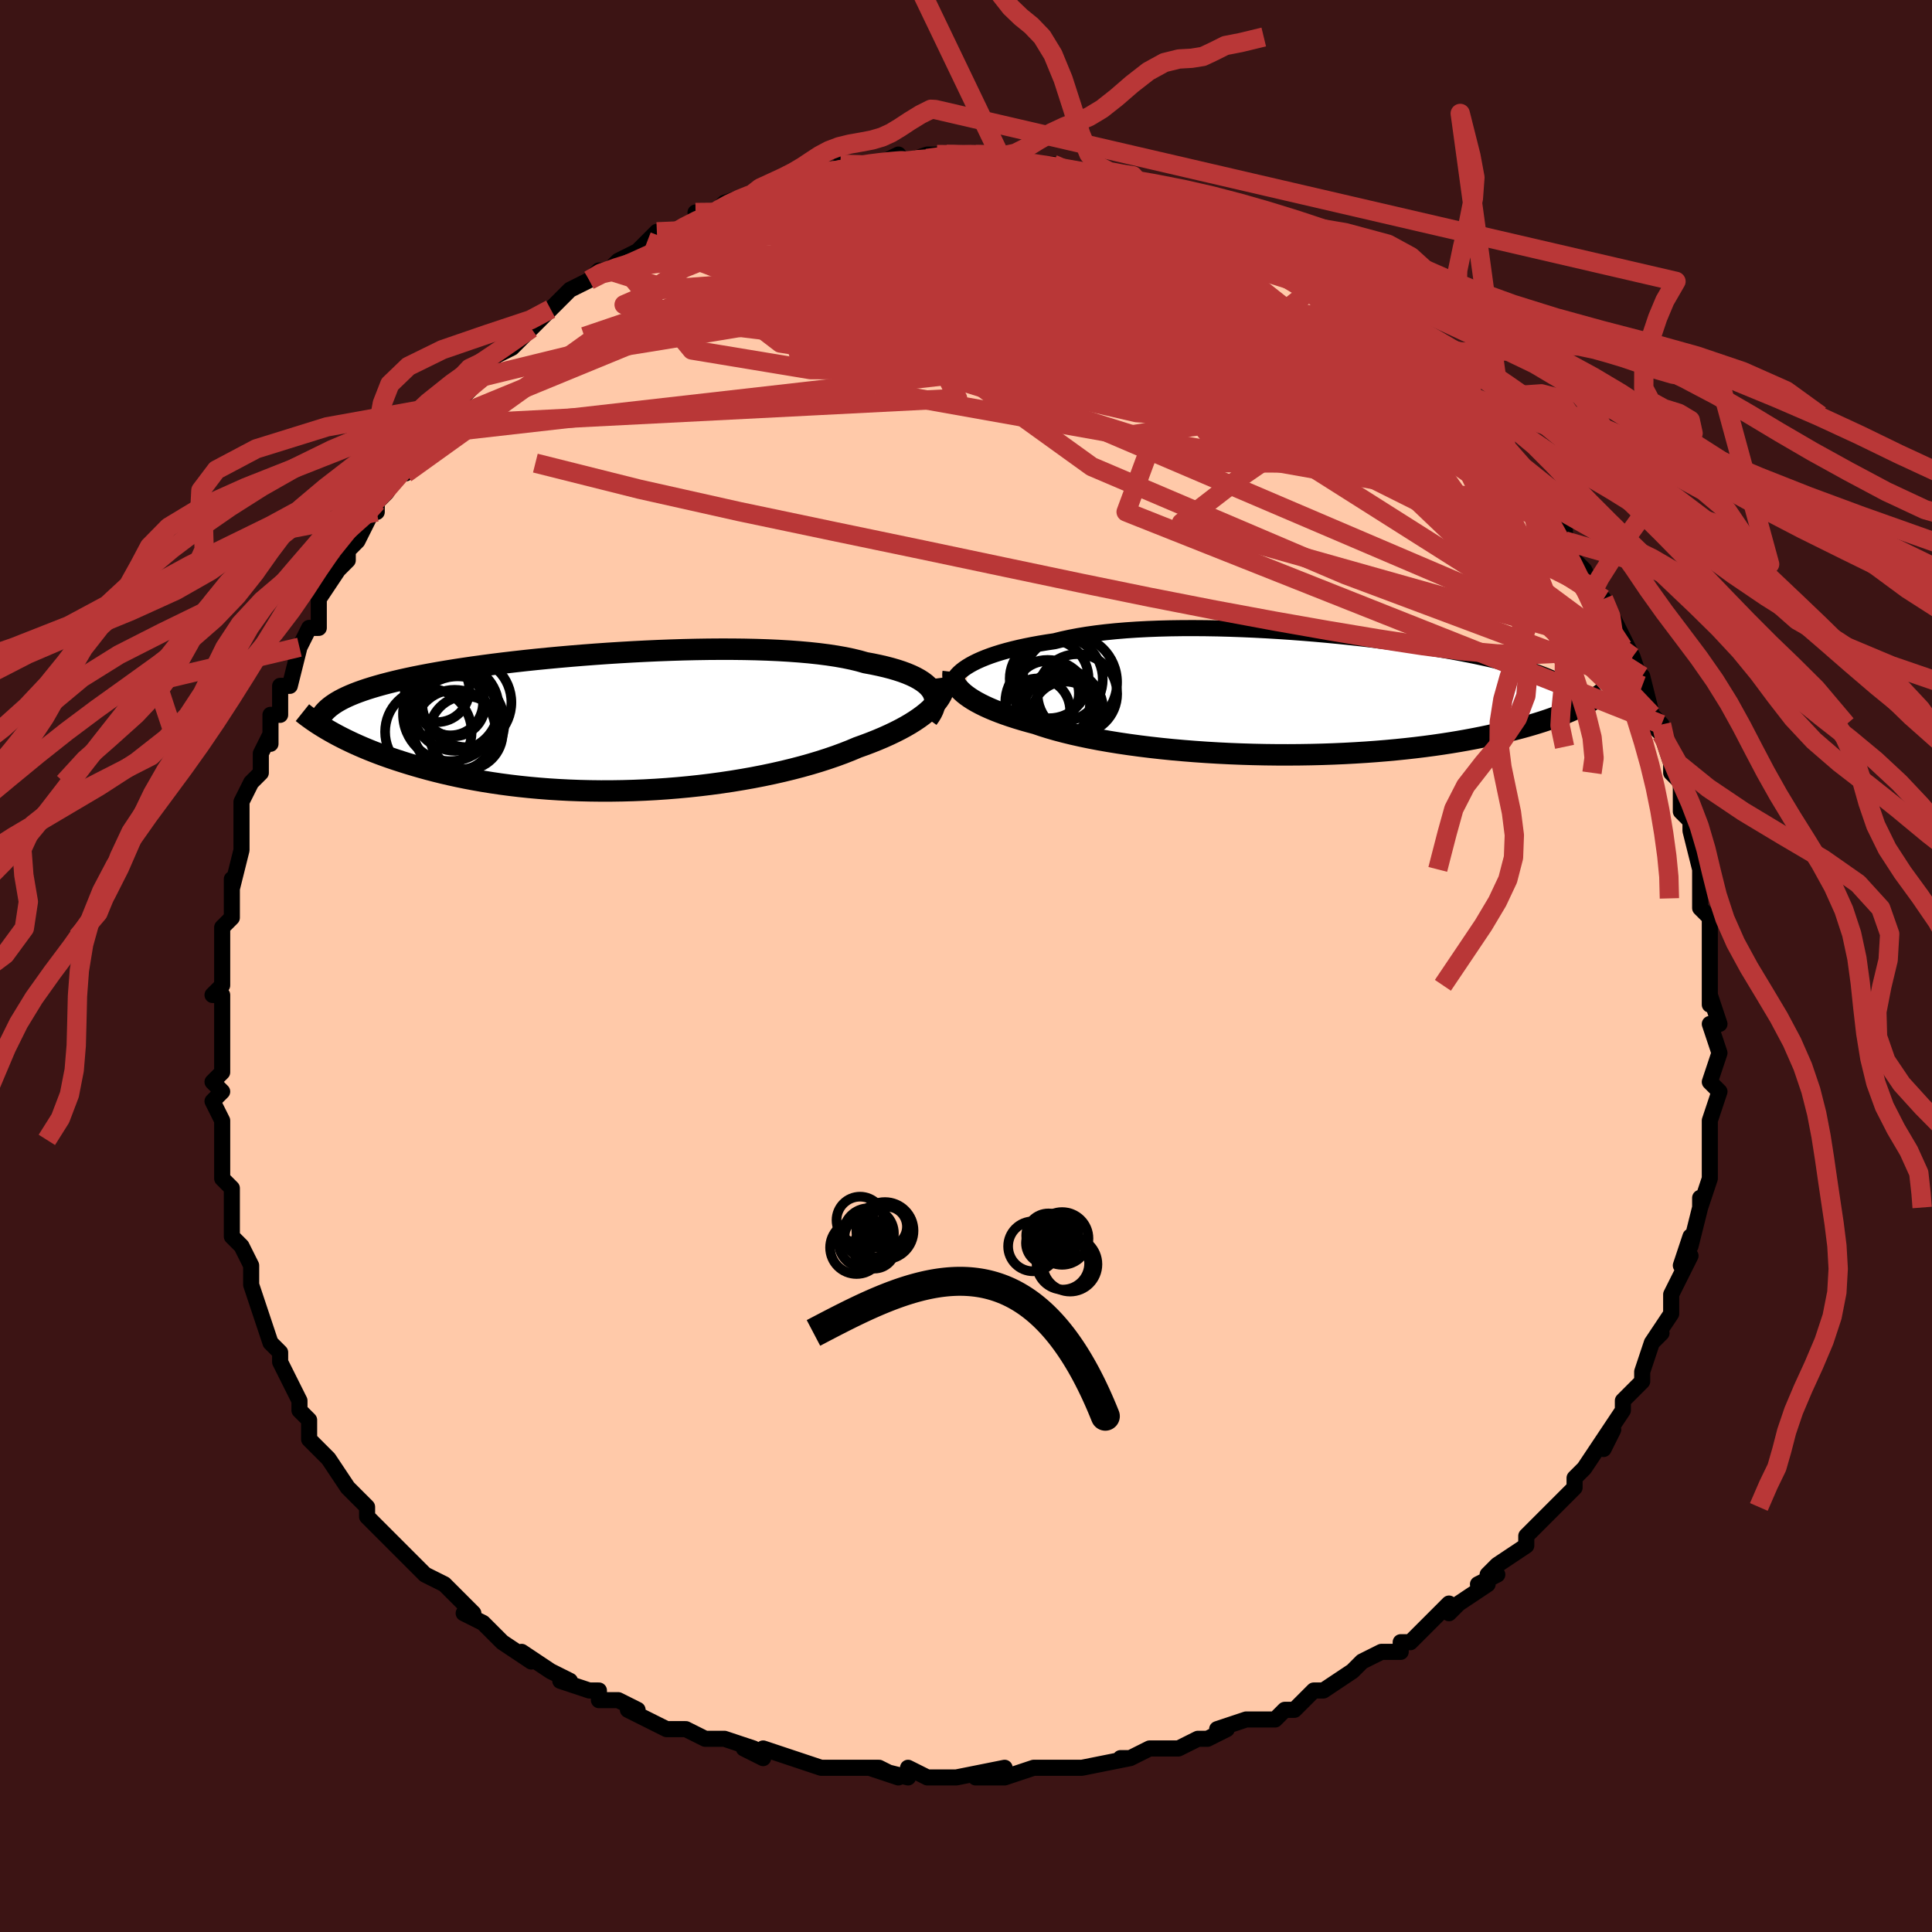 <svg viewBox="-100 -100 200 200" xmlns="http://www.w3.org/2000/svg" width="400" height="400" id="face-svg"><defs><clipPath id="leftEyeClipPath"><polyline points="33.981,-3.282,33.799,-3.535,33.576,-3.781,33.311,-4.018,33.005,-4.248,32.659,-4.469,32.273,-4.682,31.847,-4.886,31.383,-5.081,30.88,-5.268,30.339,-5.445,29.762,-5.614,29.149,-5.773,28.501,-5.923,27.819,-6.065,27.104,-6.197,26.435,-6.387,25.709,-6.563,24.929,-6.725,24.094,-6.873,23.207,-7.007,22.271,-7.127,21.288,-7.233,20.261,-7.324,19.192,-7.402,18.084,-7.467,16.942,-7.518,15.767,-7.557,14.564,-7.583,13.336,-7.597,12.086,-7.599,10.819,-7.59,9.536,-7.57,8.242,-7.54,6.941,-7.499,5.635,-7.45,4.329,-7.391,3.024,-7.324,1.725,-7.249,0.434,-7.167,-0.845,-7.077,-2.111,-6.981,-3.359,-6.879,-4.589,-6.771,-5.797,-6.658,-6.981,-6.541,-8.139,-6.419,-9.27,-6.292,-10.371,-6.163,-11.442,-6.03,-12.481,-5.893,-13.487,-5.755,-14.458,-5.613,-15.395,-5.47,-16.297,-5.324,-17.164,-5.177,-17.995,-5.028,-18.79,-4.878,-19.551,-4.727,-20.276,-4.574,-20.968,-4.42,-21.626,-4.265,-22.253,-4.109,-22.848,-3.953,-23.414,-3.795,-23.953,-3.636,-24.464,-3.476,-24.946,-3.314,-25.402,-3.151,-25.83,-2.986,-26.232,-2.82,-26.608,-2.652,-26.958,-2.483,-27.284,-2.312,-27.586,-2.139,-27.864,-1.964,-28.119,-1.788,-28.352,-1.61,-28.564,-1.43,-28.755,-1.248,-28.291,0.911,-27.922,1.117,-27.536,1.326,-27.133,1.535,-26.713,1.746,-26.276,1.957,-25.822,2.17,-25.349,2.382,-24.859,2.594,-24.35,2.806,-23.822,3.017,-23.275,3.227,-22.708,3.436,-22.123,3.643,-21.517,3.847,-20.892,4.05,-20.245,4.253,-19.576,4.454,-18.885,4.653,-18.17,4.85,-17.431,5.042,-16.669,5.231,-15.882,5.414,-15.071,5.591,-14.235,5.761,-13.376,5.924,-12.492,6.079,-11.585,6.224,-10.655,6.361,-9.702,6.487,-8.728,6.603,-7.732,6.707,-6.717,6.799,-5.683,6.88,-4.631,6.947,-3.563,7.001,-2.48,7.041,-1.383,7.067,-0.274,7.08,0.845,7.077,1.973,7.06,3.108,7.028,4.247,6.981,5.389,6.919,6.533,6.841,7.675,6.749,8.813,6.642,9.946,6.52,11.072,6.384,12.188,6.233,13.291,6.068,14.38,5.889,15.453,5.698,16.507,5.493,17.54,5.276,18.549,5.048,19.534,4.808,20.492,4.558,21.42,4.298,22.318,4.029,23.183,3.751,24.014,3.466,24.81,3.174,25.569,2.876,26.29,2.572,26.995,2.319,27.676,2.061,28.333,1.798,28.966,1.53,29.572,1.257,30.153,0.98,30.706,0.699,31.231,0.415,31.727,0.127,32.194,-0.165,32.63,-0.459,33.036,-0.755,33.411,-1.053,33.753,-1.353,34.063,-1.655"></polyline></clipPath><clipPath id="rightEyeClipPath"><polyline points="-34.95,-3.091,-34.588,-3.289,-34.193,-3.485,-33.765,-3.677,-33.304,-3.865,-32.811,-4.049,-32.285,-4.228,-31.727,-4.402,-31.138,-4.569,-30.519,-4.73,-29.869,-4.885,-29.19,-5.033,-28.482,-5.174,-27.746,-5.308,-26.983,-5.434,-26.194,-5.552,-25.423,-5.743,-24.605,-5.921,-23.74,-6.085,-22.832,-6.234,-21.88,-6.368,-20.888,-6.487,-19.858,-6.591,-18.792,-6.68,-17.692,-6.754,-16.562,-6.813,-15.404,-6.858,-14.222,-6.889,-13.017,-6.906,-11.794,-6.91,-10.556,-6.901,-9.305,-6.88,-8.045,-6.846,-6.779,-6.801,-5.509,-6.745,-4.239,-6.679,-2.972,-6.603,-1.711,-6.518,-0.458,-6.424,0.784,-6.322,2.013,-6.212,3.225,-6.095,4.42,-5.972,5.593,-5.843,6.744,-5.708,7.871,-5.569,8.971,-5.425,10.044,-5.277,11.087,-5.125,12.101,-4.971,13.082,-4.813,14.031,-4.653,14.947,-4.491,15.829,-4.328,16.677,-4.162,17.491,-3.996,18.27,-3.828,19.015,-3.66,19.726,-3.491,20.404,-3.322,21.049,-3.152,21.662,-2.981,22.244,-2.811,22.797,-2.64,23.321,-2.468,23.818,-2.296,24.289,-2.124,24.733,-1.95,25.15,-1.776,25.541,-1.601,25.907,-1.425,26.247,-1.248,26.563,-1.069,26.855,-0.89,27.124,-0.71,27.37,-0.528,27.593,-0.345,27.795,-0.161,27.976,0.024,28.137,0.21,28.036,1.31,27.692,1.472,27.33,1.634,26.95,1.798,26.55,1.962,26.132,2.127,25.694,2.292,25.235,2.457,24.756,2.622,24.256,2.787,23.735,2.951,23.192,3.114,22.627,3.277,22.04,3.437,21.431,3.597,20.799,3.755,20.143,3.913,19.462,4.069,18.756,4.225,18.023,4.378,17.264,4.529,16.477,4.676,15.663,4.82,14.82,4.96,13.95,5.094,13.052,5.224,12.126,5.347,11.173,5.464,10.194,5.574,9.189,5.677,8.16,5.772,7.106,5.859,6.03,5.937,4.932,6.006,3.815,6.066,2.679,6.116,1.526,6.156,0.359,6.185,-0.822,6.204,-2.013,6.212,-3.213,6.209,-4.419,6.195,-5.63,6.169,-6.842,6.132,-8.053,6.084,-9.261,6.024,-10.463,5.953,-11.656,5.87,-12.838,5.776,-14.006,5.672,-15.158,5.556,-16.29,5.429,-17.4,5.292,-18.485,5.145,-19.544,4.989,-20.572,4.822,-21.569,4.647,-22.531,4.463,-23.456,4.271,-24.343,4.072,-25.19,3.865,-25.995,3.652,-26.756,3.433,-27.473,3.209,-28.144,2.98,-28.841,2.793,-29.511,2.602,-30.155,2.407,-30.771,2.208,-31.359,2.006,-31.918,1.8,-32.447,1.591,-32.947,1.38,-33.417,1.166,-33.855,0.949,-34.263,0.731,-34.64,0.511,-34.984,0.289,-35.298,0.067,-35.579,-0.157"></polyline></clipPath><filter id="fuzzy"><feTurbulence id="turbulence" baseFrequency="0.05" numOctaves="3" type="noise" result="noise"></feTurbulence><feDisplacementMap in="SourceGraphic" in2="noise" scale="2"></feDisplacementMap></filter><linearGradient id="rainbowGradient" x1="0%" y1="0%" x2="100%" y2="0%"><stop offset="0%" style="stop-color: rgb(44, 34, 43);  stop-opacity: 1"></stop><stop offset="50%" style="stop-color: rgb(220, 208, 186);  stop-opacity: 1"></stop><stop offset="100%" style="stop-color: rgb(255, 105, 180);  stop-opacity: 1"></stop></linearGradient></defs><title>That&#39;s an ugly face</title><desc>CREATED BY XUAN TANG, MORE INFO AT TXSTC55.GITHUB.IO</desc><rect x="-100" y="-100" width="100%" height="100%" opacity="1" fill="rgb(60, 20, 20)"></rect><polyline id="faceContour" points="77,0,77,2,77,4,77,3,78,6,77,6,78,9,78,9,77,12,77,12,78,13,77,16,77,16,77,16,77,17,77,18,77,21,77,22,76,25,76,24,76,24,76,25,75,29,75,28,74,31,75,30,74,32,74,32,73,34,73,36,71,39,72,38,71,39,70,42,70,42,70,43,68,45,68,46,68,46,66,49,67,48,66,50,66,49,64,52,64,52,63,53,63,54,61,56,61,56,59,58,59,58,58,59,58,60,55,62,54,63,55,63,53,64,54,64,51,66,50,67,50,66,47,69,48,68,46,70,45,70,45,71,44,71,43,71,41,72,40,73,37,75,37,75,36,75,35,76,34,77,33,77,33,77,32,78,30,78,29,78,26,79,27,79,25,80,24,80,22,81,19,81,17,82,16,82,17,82,17,82,12,83,11,83,11,83,10,83,7,83,7,83,4,84,4,84,1,84,4,83,-1,84,-1,84,-3,84,-4,84,-6,83,-6,84,-10,83,-7,84,-9,83,-11,83,-13,83,-15,83,-18,82,-18,82,-18,82,-21,81,-21,82,-23,81,-22,81,-25,80,-27,80,-29,79,-30,79,-30,79,-31,79,-33,78,-35,77,-34,77,-36,76,-38,76,-38,75,-39,75,-42,74,-41,74,-43,73,-46,71,-45,72,-48,70,-48,70,-48,70,-49,69,-50,68,-52,67,-51,67,-53,65,-54,64,-56,63,-57,62,-58,61,-57,62,-59,60,-59,60,-61,58,-61,58,-62,57,-62,56,-63,55,-64,54,-66,51,-66,51,-67,50,-68,49,-68,47,-69,46,-69,45,-69,45,-70,43,-71,41,-71,41,-71,40,-71,40,-72,39,-73,36,-73,36,-74,33,-74,32,-74,33,-74,31,-75,29,-76,28,-76,26,-76,25,-76,24,-76,23,-77,22,-77,20,-77,18,-77,16,-77,16,-78,14,-77,13,-78,12,-77,11,-77,9,-77,7,-77,5,-77,6,-77,3,-78,3,-77,2,-77,0,-77,-1,-77,-3,-77,-4,-76,-5,-76,-6,-76,-9,-76,-8,-75,-12,-75,-13,-75,-15,-75,-14,-75,-17,-74,-19,-74,-19,-73,-20,-73,-22,-72,-24,-72,-23,-72,-26,-71,-26,-71,-26,-71,-29,-70,-29,-69,-33,-69,-33,-68,-35,-67,-35,-67,-36,-67,-37,-67,-38,-65,-41,-65,-41,-64,-42,-64,-43,-63,-44,-63,-44,-61,-48,-61,-47,-61,-48,-60,-49,-58,-52,-58,-51,-57,-54,-57,-53,-56,-55,-55,-56,-55,-56,-54,-58,-53,-58,-50,-61,-50,-61,-50,-62,-49,-62,-49,-63,-47,-64,-45,-66,-45,-66,-44,-67,-44,-67,-43,-68,-41,-70,-41,-70,-39,-71,-39,-71,-38,-72,-37,-72,-36,-73,-34,-74,-33,-75,-33,-75,-32,-76,-30,-76,-30,-76,-27,-78,-28,-78,-26,-78,-26,-78,-25,-79,-22,-80,-22,-80,-22,-80,-19,-81,-19,-81,-17,-82,-16,-82,-16,-82,-15,-82,-13,-82,-13,-83,-11,-83,-9,-83,-9,-83,-7,-84,-7,-83,-7,-83,-4,-84,-3,-84,-3,-84,-2,-84,1,-84,2,-84,3,-84,3,-84,4,-84,6,-83,5,-83,7,-83,9,-83,11,-82,12,-82,11,-82,14,-82,13,-82,17,-81,17,-81,18,-81,21,-80,22,-79,20,-80,22,-79,23,-79,25,-78,25,-78,26,-78,27,-77,29,-76,30,-76,29,-76,31,-75,33,-74,34,-73,34,-73,35,-72,37,-71,36,-71,38,-70,39,-69,40,-69,43,-66,43,-66,43,-66,45,-65,45,-65,46,-64,46,-64,47,-62,48,-62,49,-61,51,-60,51,-59,53,-57,53,-57,54,-56,56,-54,56,-53,56,-53,56,-53,59,-50,59,-48,59,-50,61,-47,61,-47,62,-46,62,-44,62,-44,63,-42,64,-41,65,-39,65,-39,66,-38,67,-36,68,-34,69,-32,68,-33,69,-32,70,-29,70,-30,71,-26,72,-25,71,-25,72,-24,72,-24,73,-21,73,-20,73,-20,74,-19,74,-16,75,-15,75,-15,75,-14,76,-10,76,-10,76,-10,76,-8,76,-7,76,-6,77,-5,77,-3,77,-2,77,0,77,2" fill="#ffc9a9" stroke="black" stroke-width="1.667" stroke-linejoin="round" filter="url(#fuzzy)"></polyline><g transform="translate(35.357 -28.069)"><polyline id="rightCountour" points="-34.95,-3.091,-34.588,-3.289,-34.193,-3.485,-33.765,-3.677,-33.304,-3.865,-32.811,-4.049,-32.285,-4.228,-31.727,-4.402,-31.138,-4.569,-30.519,-4.73,-29.869,-4.885,-29.19,-5.033,-28.482,-5.174,-27.746,-5.308,-26.983,-5.434,-26.194,-5.552,-25.423,-5.743,-24.605,-5.921,-23.74,-6.085,-22.832,-6.234,-21.88,-6.368,-20.888,-6.487,-19.858,-6.591,-18.792,-6.68,-17.692,-6.754,-16.562,-6.813,-15.404,-6.858,-14.222,-6.889,-13.017,-6.906,-11.794,-6.91,-10.556,-6.901,-9.305,-6.88,-8.045,-6.846,-6.779,-6.801,-5.509,-6.745,-4.239,-6.679,-2.972,-6.603,-1.711,-6.518,-0.458,-6.424,0.784,-6.322,2.013,-6.212,3.225,-6.095,4.42,-5.972,5.593,-5.843,6.744,-5.708,7.871,-5.569,8.971,-5.425,10.044,-5.277,11.087,-5.125,12.101,-4.971,13.082,-4.813,14.031,-4.653,14.947,-4.491,15.829,-4.328,16.677,-4.162,17.491,-3.996,18.27,-3.828,19.015,-3.66,19.726,-3.491,20.404,-3.322,21.049,-3.152,21.662,-2.981,22.244,-2.811,22.797,-2.64,23.321,-2.468,23.818,-2.296,24.289,-2.124,24.733,-1.95,25.15,-1.776,25.541,-1.601,25.907,-1.425,26.247,-1.248,26.563,-1.069,26.855,-0.89,27.124,-0.71,27.37,-0.528,27.593,-0.345,27.795,-0.161,27.976,0.024,28.137,0.21,28.036,1.31,27.692,1.472,27.33,1.634,26.95,1.798,26.55,1.962,26.132,2.127,25.694,2.292,25.235,2.457,24.756,2.622,24.256,2.787,23.735,2.951,23.192,3.114,22.627,3.277,22.04,3.437,21.431,3.597,20.799,3.755,20.143,3.913,19.462,4.069,18.756,4.225,18.023,4.378,17.264,4.529,16.477,4.676,15.663,4.82,14.82,4.96,13.95,5.094,13.052,5.224,12.126,5.347,11.173,5.464,10.194,5.574,9.189,5.677,8.16,5.772,7.106,5.859,6.03,5.937,4.932,6.006,3.815,6.066,2.679,6.116,1.526,6.156,0.359,6.185,-0.822,6.204,-2.013,6.212,-3.213,6.209,-4.419,6.195,-5.63,6.169,-6.842,6.132,-8.053,6.084,-9.261,6.024,-10.463,5.953,-11.656,5.87,-12.838,5.776,-14.006,5.672,-15.158,5.556,-16.29,5.429,-17.4,5.292,-18.485,5.145,-19.544,4.989,-20.572,4.822,-21.569,4.647,-22.531,4.463,-23.456,4.271,-24.343,4.072,-25.19,3.865,-25.995,3.652,-26.756,3.433,-27.473,3.209,-28.144,2.98,-28.841,2.793,-29.511,2.602,-30.155,2.407,-30.771,2.208,-31.359,2.006,-31.918,1.8,-32.447,1.591,-32.947,1.38,-33.417,1.166,-33.855,0.949,-34.263,0.731,-34.64,0.511,-34.984,0.289,-35.298,0.067,-35.579,-0.157" fill="white" stroke="white" stroke-width="0" stroke-linejoin="round" filter="url(#fuzzy)"></polyline></g><g transform="translate(-37.512 -25.198)"><polyline id="leftCountour" points="33.981,-3.282,33.799,-3.535,33.576,-3.781,33.311,-4.018,33.005,-4.248,32.659,-4.469,32.273,-4.682,31.847,-4.886,31.383,-5.081,30.88,-5.268,30.339,-5.445,29.762,-5.614,29.149,-5.773,28.501,-5.923,27.819,-6.065,27.104,-6.197,26.435,-6.387,25.709,-6.563,24.929,-6.725,24.094,-6.873,23.207,-7.007,22.271,-7.127,21.288,-7.233,20.261,-7.324,19.192,-7.402,18.084,-7.467,16.942,-7.518,15.767,-7.557,14.564,-7.583,13.336,-7.597,12.086,-7.599,10.819,-7.59,9.536,-7.57,8.242,-7.54,6.941,-7.499,5.635,-7.45,4.329,-7.391,3.024,-7.324,1.725,-7.249,0.434,-7.167,-0.845,-7.077,-2.111,-6.981,-3.359,-6.879,-4.589,-6.771,-5.797,-6.658,-6.981,-6.541,-8.139,-6.419,-9.27,-6.292,-10.371,-6.163,-11.442,-6.03,-12.481,-5.893,-13.487,-5.755,-14.458,-5.613,-15.395,-5.47,-16.297,-5.324,-17.164,-5.177,-17.995,-5.028,-18.79,-4.878,-19.551,-4.727,-20.276,-4.574,-20.968,-4.42,-21.626,-4.265,-22.253,-4.109,-22.848,-3.953,-23.414,-3.795,-23.953,-3.636,-24.464,-3.476,-24.946,-3.314,-25.402,-3.151,-25.83,-2.986,-26.232,-2.82,-26.608,-2.652,-26.958,-2.483,-27.284,-2.312,-27.586,-2.139,-27.864,-1.964,-28.119,-1.788,-28.352,-1.61,-28.564,-1.43,-28.755,-1.248,-28.291,0.911,-27.922,1.117,-27.536,1.326,-27.133,1.535,-26.713,1.746,-26.276,1.957,-25.822,2.17,-25.349,2.382,-24.859,2.594,-24.35,2.806,-23.822,3.017,-23.275,3.227,-22.708,3.436,-22.123,3.643,-21.517,3.847,-20.892,4.05,-20.245,4.253,-19.576,4.454,-18.885,4.653,-18.17,4.85,-17.431,5.042,-16.669,5.231,-15.882,5.414,-15.071,5.591,-14.235,5.761,-13.376,5.924,-12.492,6.079,-11.585,6.224,-10.655,6.361,-9.702,6.487,-8.728,6.603,-7.732,6.707,-6.717,6.799,-5.683,6.88,-4.631,6.947,-3.563,7.001,-2.48,7.041,-1.383,7.067,-0.274,7.08,0.845,7.077,1.973,7.06,3.108,7.028,4.247,6.981,5.389,6.919,6.533,6.841,7.675,6.749,8.813,6.642,9.946,6.52,11.072,6.384,12.188,6.233,13.291,6.068,14.38,5.889,15.453,5.698,16.507,5.493,17.54,5.276,18.549,5.048,19.534,4.808,20.492,4.558,21.42,4.298,22.318,4.029,23.183,3.751,24.014,3.466,24.81,3.174,25.569,2.876,26.29,2.572,26.995,2.319,27.676,2.061,28.333,1.798,28.966,1.53,29.572,1.257,30.153,0.98,30.706,0.699,31.231,0.415,31.727,0.127,32.194,-0.165,32.63,-0.459,33.036,-0.755,33.411,-1.053,33.753,-1.353,34.063,-1.655" fill="white" stroke="white" stroke-width="0" stroke-linejoin="round" filter="url(#fuzzy)"></polyline></g><g transform="translate(35.357 -28.069)"><polyline id="rightUpper" points="-36.76,-1.124,-36.722,-1.306,-36.653,-1.494,-36.553,-1.686,-36.422,-1.883,-36.259,-2.082,-36.063,-2.284,-35.835,-2.486,-35.573,-2.689,-35.278,-2.89,-34.95,-3.091,-34.588,-3.289,-34.193,-3.485,-33.765,-3.677,-33.304,-3.865,-32.811,-4.049,-32.285,-4.228,-31.727,-4.402,-31.138,-4.569,-30.519,-4.73,-29.869,-4.885,-29.19,-5.033,-28.482,-5.174,-27.746,-5.308,-26.983,-5.434,-26.194,-5.552,-25.423,-5.743,-24.605,-5.921,-23.74,-6.085,-22.832,-6.234,-21.88,-6.368,-20.888,-6.487,-19.858,-6.591,-18.792,-6.68,-17.692,-6.754,-16.562,-6.813,-15.404,-6.858,-14.222,-6.889,-13.017,-6.906,-11.794,-6.91,-10.556,-6.901,-9.305,-6.88,-8.045,-6.846,-6.779,-6.801,-5.509,-6.745,-4.239,-6.679,-2.972,-6.603,-1.711,-6.518,-0.458,-6.424,0.784,-6.322,2.013,-6.212,3.225,-6.095,4.42,-5.972,5.593,-5.843,6.744,-5.708,7.871,-5.569,8.971,-5.425,10.044,-5.277,11.087,-5.125,12.101,-4.971,13.082,-4.813,14.031,-4.653,14.947,-4.491,15.829,-4.328,16.677,-4.162,17.491,-3.996,18.27,-3.828,19.015,-3.66,19.726,-3.491,20.404,-3.322,21.049,-3.152,21.662,-2.981,22.244,-2.811,22.797,-2.64,23.321,-2.468,23.818,-2.296,24.289,-2.124,24.733,-1.95,25.15,-1.776,25.541,-1.601,25.907,-1.425,26.247,-1.248,26.563,-1.069,26.855,-0.89,27.124,-0.71,27.37,-0.528,27.593,-0.345,27.795,-0.161,27.976,0.024,28.137,0.21,28.278,0.398,28.4,0.588,28.503,0.779,28.589,0.971,28.657,1.165,28.708,1.36,28.744,1.556,28.764,1.754,28.769,1.954,28.759,2.155" fill="none" stroke="black" stroke-width="1.667" stroke-linejoin="round" filter="url(#fuzzy)"></polyline><polyline id="rightLower" points="-36.683,-2.362,-36.708,-2.149,-36.703,-1.934,-36.67,-1.716,-36.607,-1.496,-36.513,-1.275,-36.389,-1.052,-36.234,-0.829,-36.047,-0.605,-35.829,-0.381,-35.579,-0.157,-35.298,0.067,-34.984,0.289,-34.64,0.511,-34.263,0.731,-33.855,0.949,-33.417,1.166,-32.947,1.38,-32.447,1.591,-31.918,1.8,-31.359,2.006,-30.771,2.208,-30.155,2.407,-29.511,2.602,-28.841,2.793,-28.144,2.98,-27.473,3.209,-26.756,3.433,-25.995,3.652,-25.19,3.865,-24.343,4.072,-23.456,4.271,-22.531,4.463,-21.569,4.647,-20.572,4.822,-19.544,4.989,-18.485,5.145,-17.4,5.292,-16.29,5.429,-15.158,5.556,-14.006,5.672,-12.838,5.776,-11.656,5.87,-10.463,5.953,-9.261,6.024,-8.053,6.084,-6.842,6.132,-5.63,6.169,-4.419,6.195,-3.213,6.209,-2.013,6.212,-0.822,6.204,0.359,6.185,1.526,6.156,2.679,6.116,3.815,6.066,4.932,6.006,6.03,5.937,7.106,5.859,8.16,5.772,9.189,5.677,10.194,5.574,11.173,5.464,12.126,5.347,13.052,5.224,13.95,5.094,14.82,4.96,15.663,4.82,16.477,4.676,17.264,4.529,18.023,4.378,18.756,4.225,19.462,4.069,20.143,3.913,20.799,3.755,21.431,3.597,22.04,3.437,22.627,3.277,23.192,3.114,23.735,2.951,24.256,2.787,24.756,2.622,25.235,2.457,25.694,2.292,26.132,2.127,26.55,1.962,26.95,1.798,27.33,1.634,27.692,1.472,28.036,1.31,28.363,1.15,28.672,0.991,28.966,0.834,29.243,0.678,29.504,0.523,29.751,0.371,29.983,0.22,30.201,0.071,30.405,-0.076,30.595,-0.221" fill="none" stroke="black" stroke-width="2.222" stroke-linejoin="round" filter="url(#fuzzy)"></polyline><!--[--><circle r="4.147" cx="-25.307" cy="1.553" stroke="black" fill="none" stroke-width="1" filter="url(#fuzzy)" clip-path="url(#rightEyeClipPath)"></circle><circle r="3.798" cx="-25.695" cy="1.837" stroke="black" fill="none" stroke-width="1" filter="url(#fuzzy)" clip-path="url(#rightEyeClipPath)"></circle><circle r="4.39" cx="-26.902" cy="0.773" stroke="black" fill="none" stroke-width="1" filter="url(#fuzzy)" clip-path="url(#rightEyeClipPath)"></circle><circle r="4.118" cx="-23.828" cy="-0.098" stroke="black" fill="none" stroke-width="1" filter="url(#fuzzy)" clip-path="url(#rightEyeClipPath)"></circle><circle r="4.423" cx="-25.624" cy="-1.609" stroke="black" fill="none" stroke-width="1" filter="url(#fuzzy)" clip-path="url(#rightEyeClipPath)"></circle><circle r="3.484" cx="-25.073" cy="2.111" stroke="black" fill="none" stroke-width="1" filter="url(#fuzzy)" clip-path="url(#rightEyeClipPath)"></circle><circle r="4.083" cx="-26.75" cy="-1.664" stroke="black" fill="none" stroke-width="1" filter="url(#fuzzy)" clip-path="url(#rightEyeClipPath)"></circle><circle r="4.902" cx="-24.619" cy="-1.304" stroke="black" fill="none" stroke-width="1" filter="url(#fuzzy)" clip-path="url(#rightEyeClipPath)"></circle><circle r="3.337" cx="-27.008" cy="-0.152" stroke="black" fill="none" stroke-width="1" filter="url(#fuzzy)" clip-path="url(#rightEyeClipPath)"></circle><circle r="3.327" cx="-27.909" cy="1.625" stroke="black" fill="none" stroke-width="1" filter="url(#fuzzy)" clip-path="url(#rightEyeClipPath)"></circle><!--]--></g><g transform="translate(-37.512 -25.198)"><polyline id="leftUpper" points="33.552,-0.408,33.774,-0.717,33.957,-1.022,34.102,-1.324,34.207,-1.621,34.272,-1.913,34.296,-2.199,34.279,-2.48,34.222,-2.754,34.122,-3.021,33.981,-3.282,33.799,-3.535,33.576,-3.781,33.311,-4.018,33.005,-4.248,32.659,-4.469,32.273,-4.682,31.847,-4.886,31.383,-5.081,30.88,-5.268,30.339,-5.445,29.762,-5.614,29.149,-5.773,28.501,-5.923,27.819,-6.065,27.104,-6.197,26.435,-6.387,25.709,-6.563,24.929,-6.725,24.094,-6.873,23.207,-7.007,22.271,-7.127,21.288,-7.233,20.261,-7.324,19.192,-7.402,18.084,-7.467,16.942,-7.518,15.767,-7.557,14.564,-7.583,13.336,-7.597,12.086,-7.599,10.819,-7.59,9.536,-7.57,8.242,-7.54,6.941,-7.499,5.635,-7.45,4.329,-7.391,3.024,-7.324,1.725,-7.249,0.434,-7.167,-0.845,-7.077,-2.111,-6.981,-3.359,-6.879,-4.589,-6.771,-5.797,-6.658,-6.981,-6.541,-8.139,-6.419,-9.27,-6.292,-10.371,-6.163,-11.442,-6.03,-12.481,-5.893,-13.487,-5.755,-14.458,-5.613,-15.395,-5.47,-16.297,-5.324,-17.164,-5.177,-17.995,-5.028,-18.79,-4.878,-19.551,-4.727,-20.276,-4.574,-20.968,-4.42,-21.626,-4.265,-22.253,-4.109,-22.848,-3.953,-23.414,-3.795,-23.953,-3.636,-24.464,-3.476,-24.946,-3.314,-25.402,-3.151,-25.83,-2.986,-26.232,-2.82,-26.608,-2.652,-26.958,-2.483,-27.284,-2.312,-27.586,-2.139,-27.864,-1.964,-28.119,-1.788,-28.352,-1.61,-28.564,-1.43,-28.755,-1.248,-28.925,-1.064,-29.076,-0.878,-29.209,-0.691,-29.323,-0.501,-29.419,-0.31,-29.499,-0.117,-29.562,0.078,-29.61,0.275,-29.642,0.474,-29.659,0.674" fill="none" stroke="black" stroke-width="2.222" stroke-linejoin="round" filter="url(#fuzzy)"></polyline><polyline id="leftLower" points="35.277,-4.674,35.315,-4.377,35.317,-4.078,35.283,-3.778,35.213,-3.476,35.108,-3.173,34.968,-2.869,34.793,-2.565,34.584,-2.261,34.34,-1.958,34.063,-1.655,33.753,-1.353,33.411,-1.053,33.036,-0.755,32.63,-0.459,32.194,-0.165,31.727,0.127,31.231,0.415,30.706,0.699,30.153,0.98,29.572,1.257,28.966,1.53,28.333,1.798,27.676,2.061,26.995,2.319,26.29,2.572,25.569,2.876,24.81,3.174,24.014,3.466,23.183,3.751,22.318,4.029,21.42,4.298,20.492,4.558,19.534,4.808,18.549,5.048,17.54,5.276,16.507,5.493,15.453,5.698,14.38,5.889,13.291,6.068,12.188,6.233,11.072,6.384,9.946,6.52,8.813,6.642,7.675,6.749,6.533,6.841,5.389,6.919,4.247,6.981,3.108,7.028,1.973,7.06,0.845,7.077,-0.274,7.08,-1.383,7.067,-2.48,7.041,-3.563,7.001,-4.631,6.947,-5.683,6.88,-6.717,6.799,-7.732,6.707,-8.728,6.603,-9.702,6.487,-10.655,6.361,-11.585,6.224,-12.492,6.079,-13.376,5.924,-14.235,5.761,-15.071,5.591,-15.882,5.414,-16.669,5.231,-17.431,5.042,-18.17,4.85,-18.885,4.653,-19.576,4.454,-20.245,4.253,-20.892,4.05,-21.517,3.847,-22.123,3.643,-22.708,3.436,-23.275,3.227,-23.822,3.017,-24.35,2.806,-24.859,2.594,-25.349,2.382,-25.822,2.17,-26.276,1.957,-26.713,1.746,-27.133,1.535,-27.536,1.326,-27.922,1.117,-28.291,0.911,-28.645,0.706,-28.984,0.503,-29.307,0.303,-29.616,0.105,-29.91,-0.091,-30.19,-0.284,-30.457,-0.475,-30.711,-0.662,-30.952,-0.847,-31.18,-1.029" fill="none" stroke="black" stroke-width="2.222" stroke-linejoin="round" filter="url(#fuzzy)"></polyline><!--[--><circle r="3.242" cx="-15.524" cy="-1.818" stroke="black" fill="none" stroke-width="1" filter="url(#fuzzy)" clip-path="url(#leftEyeClipPath)"></circle><circle r="4.228" cx="-15.426" cy="0.835" stroke="black" fill="none" stroke-width="1" filter="url(#fuzzy)" clip-path="url(#leftEyeClipPath)"></circle><circle r="4.479" cx="-18.144" cy="0.957" stroke="black" fill="none" stroke-width="1" filter="url(#fuzzy)" clip-path="url(#leftEyeClipPath)"></circle><circle r="3.383" cx="-15.867" cy="-2.061" stroke="black" fill="none" stroke-width="1" filter="url(#fuzzy)" clip-path="url(#leftEyeClipPath)"></circle><circle r="4.832" cx="-15.111" cy="0.047" stroke="black" fill="none" stroke-width="1" filter="url(#fuzzy)" clip-path="url(#leftEyeClipPath)"></circle><circle r="3.802" cx="-14.249" cy="1.072" stroke="black" fill="none" stroke-width="1" filter="url(#fuzzy)" clip-path="url(#leftEyeClipPath)"></circle><circle r="4.881" cx="-15.891" cy="-0.889" stroke="black" fill="none" stroke-width="1" filter="url(#fuzzy)" clip-path="url(#leftEyeClipPath)"></circle><circle r="3.346" cx="-17.247" cy="-3.392" stroke="black" fill="none" stroke-width="1" filter="url(#fuzzy)" clip-path="url(#leftEyeClipPath)"></circle><circle r="4.638" cx="-14.186" cy="-2.09" stroke="black" fill="none" stroke-width="1" filter="url(#fuzzy)" clip-path="url(#leftEyeClipPath)"></circle><circle r="4.497" cx="-15.364" cy="-1.574" stroke="black" fill="none" stroke-width="1" filter="url(#fuzzy)" clip-path="url(#leftEyeClipPath)"></circle><!--]--></g><g id="hairs"><!--[--><polyline points="-2,-84,0.17,-83.998,1.435,-83.983,2.232,-83.924,2.795,-83.792,3.234,-83.59,3.589,-83.345,3.865,-83.084,4.031,-82.818,4.02,-82.545,3.744,-82.263,3.137,-81.967,2.167,-81.652,0.837,-81.307,-0.845,-80.917,-2.892,-80.469,-5.332,-79.964,-8.201,-79.42,-11.531,-78.86,-15.37,-78.28,-19.792,-77.612,-24.818,-76.758" fill="none" stroke="rgb(185, 55, 55)" stroke-width="2" stroke-linejoin="round" filter="url(#fuzzy)"></polyline><polyline points="-15,-82,-13.574,-82.249,-12.377,-82.594,-11.151,-82.849,-10.001,-83.027,-9.02,-83.151,-8.224,-83.237,-7.591,-83.295,-7.094,-83.336,-6.731,-83.361,-6.524,-83.354,-6.508,-83.298,-6.729,-83.171,-7.245,-82.961,-8.125,-82.661,-9.424,-82.27,-11.165,-81.789,-13.349,-81.212,-15.992,-80.519,-19.128,-79.686,-22.632,-78.756" fill="none" stroke="rgb(185, 55, 55)" stroke-width="2" stroke-linejoin="round" filter="url(#fuzzy)"></polyline><polyline points="56,-54,55.966,-53.401,56.031,-53.016,56.225,-52.54,56.361,-52.098,56.257,-51.886,55.818,-51.991,54.999,-52.412,53.774,-53.123,52.125,-54.117,50.048,-55.414,47.561,-57.045,44.691,-59.046,41.438,-61.462,37.729,-64.359,33.411,-67.801,28.355,-71.799,22.705,-76.235" fill="none" stroke="rgb(185, 55, 55)" stroke-width="2" stroke-linejoin="round" filter="url(#fuzzy)"></polyline><polyline points="54,-56,55.191,-54.548,55.58,-53.768,55.749,-53.236,55.875,-52.745,55.911,-52.324,55.758,-52.07,55.336,-52.042,54.589,-52.244,53.485,-52.66,52.008,-53.279,50.167,-54.107,47.981,-55.159,45.464,-56.46,42.608,-58.043,39.366,-59.943,35.672,-62.187,31.471,-64.783,26.756,-67.731,21.573,-71.06,15.953,-74.864,9.787,-79.247" fill="none" stroke="rgb(185, 55, 55)" stroke-width="2" stroke-linejoin="round" filter="url(#fuzzy)"></polyline><polyline points="47,-62,47.912,-61.717,48.713,-61.136,49.258,-60.482,49.476,-59.889,49.348,-59.433,48.856,-59.152,47.972,-59.064,46.662,-59.184,44.912,-59.518,42.728,-60.063,40.123,-60.809,37.096,-61.763,33.627,-62.952,29.681,-64.409,25.213,-66.148,20.165,-68.158,14.475,-70.423,8.101,-72.931,1.074,-75.671,-6.53,-78.634" fill="none" stroke="rgb(185, 55, 55)" stroke-width="2" stroke-linejoin="round" filter="url(#fuzzy)"></polyline><polyline points="11,-82,13.074,-81.793,14.988,-81.15,17.214,-80.196,19.69,-79.016,22.328,-77.644,25.028,-76.127,27.708,-74.532,30.351,-72.912,33.005,-71.289,35.695,-69.678,38.364,-68.114,40.887,-66.629,43.155,-65.206,45.167,-63.74" fill="none" stroke="rgb(185, 55, 55)" stroke-width="2" stroke-linejoin="round" filter="url(#fuzzy)"></polyline><polyline points="56,-53,56.184,-52.795,56.818,-52.02,57.563,-51.061,58.182,-50.254,58.613,-49.674,58.845,-49.276,58.863,-49.022,58.651,-48.914,58.204,-48.984,57.524,-49.273,56.613,-49.823,55.464,-50.668,54.067,-51.832,52.403,-53.328,50.452,-55.166,48.185,-57.365,45.549,-59.973,42.458,-63.075,38.773,-66.772,34.316,-71.108" fill="none" stroke="rgb(185, 55, 55)" stroke-width="2" stroke-linejoin="round" filter="url(#fuzzy)"></polyline><polyline points="25,-78,25.382,-77.894,26.282,-77.492,27.409,-76.912,28.561,-76.291,29.664,-75.673,30.726,-75.048,31.754,-74.412,32.727,-73.779,33.609,-73.18,34.368,-72.641,34.989,-72.185,35.469,-71.824,35.806,-71.564,35.991,-71.411,36.007,-71.374,35.821,-71.463,35.391,-71.703,34.669,-72.123,33.611,-72.756,32.195,-73.612,30.446,-74.663,28.418,-75.858,26.081,-77.209" fill="none" stroke="rgb(185, 55, 55)" stroke-width="2" stroke-linejoin="round" filter="url(#fuzzy)"></polyline><polyline points="33,-74,33.783,-73.241,34.633,-72.506,35.661,-71.675,36.778,-70.794,37.93,-69.905,39.114,-69.024,40.304,-68.167,41.424,-67.368,42.352,-66.692,42.973,-66.22,43.219,-66.022,43.052,-66.16,42.37,-66.728,40.972,-67.818" fill="none" stroke="rgb(185, 55, 55)" stroke-width="2" stroke-linejoin="round" filter="url(#fuzzy)"></polyline><polyline points="-39,-71,-37.829,-71.698,-36.18,-72.288,-34.096,-72.94,-31.697,-73.604,-29.06,-74.216,-26.197,-74.755,-23.1,-75.239,-19.777,-75.697,-16.267,-76.146,-12.62,-76.582,-8.881,-76.991,-5.081,-77.372,-1.232,-77.736,2.658,-78.096,6.556,-78.442,10.375,-78.76,13.983,-79.063,17.263,-79.42" fill="none" stroke="rgb(185, 55, 55)" stroke-width="2" stroke-linejoin="round" filter="url(#fuzzy)"></polyline><polyline points="-30,-76,-29.172,-76.496,-27.806,-77.189,-26.319,-77.712,-24.658,-78.132,-22.777,-78.554,-20.703,-79.014,-18.509,-79.494,-16.26,-79.968,-13.998,-80.419,-11.743,-80.841,-9.522,-81.228,-7.376,-81.573,-5.363,-81.876,-3.542,-82.146,-1.946,-82.403,-0.561,-82.665,0.671,-82.948,1.78,-83.277,2.631,-83.674" fill="none" stroke="rgb(185, 55, 55)" stroke-width="2" stroke-linejoin="round" filter="url(#fuzzy)"></polyline><polyline points="6,-83,6.095,-82.965,7.384,-82.803,9.014,-82.518,10.591,-82.188,12.023,-81.871,13.36,-81.578,14.669,-81.294,15.975,-81.005,17.249,-80.705,18.429,-80.404,19.442,-80.122,20.226,-79.88,20.751,-79.702,21.012,-79.608,21.011,-79.612,20.72,-79.725,20.071,-79.952,18.987,-80.295,17.426,-80.762,15.471,-81.369" fill="none" stroke="rgb(185, 55, 55)" stroke-width="2" stroke-linejoin="round" filter="url(#fuzzy)"></polyline><polyline points="-28,-78,-26.376,-78.017,-24.54,-78.172,-22.126,-78.371,-19.216,-78.472,-15.918,-78.421,-12.277,-78.238,-8.323,-77.97,-4.123,-77.647,0.241,-77.271,4.713,-76.825,9.29,-76.299,13.996,-75.71,18.832,-75.102,23.738,-74.518,28.699,-73.913" fill="none" stroke="rgb(185, 55, 55)" stroke-width="2" stroke-linejoin="round" filter="url(#fuzzy)"></polyline><polyline points="59,-48,59.444,-48.551,60.019,-48.05,60.325,-47.455,60.323,-46.973,60.061,-46.654,59.593,-46.528,58.934,-46.628,58.058,-46.993,56.918,-47.657,55.465,-48.637,53.661,-49.942,51.473,-51.587,48.862,-53.613,45.806,-56.073,42.318,-59.002,38.435,-62.397,34.143,-66.258,29.251,-70.639,23.463,-75.606" fill="none" stroke="rgb(185, 55, 55)" stroke-width="2" stroke-linejoin="round" filter="url(#fuzzy)"></polyline><polyline points="4,-84,4.963,-83.33,5.221,-82.904,5.288,-82.451,5.008,-81.858,4.12,-81.114,2.475,-80.226,0.058,-79.184,-3.078,-77.958,-6.898,-76.52,-11.438,-74.855,-16.818,-72.942,-23.205,-70.725,-30.759,-68.128,-39.505,-65.159" fill="none" stroke="rgb(185, 55, 55)" stroke-width="2" stroke-linejoin="round" filter="url(#fuzzy)"></polyline><polyline points="37,-71,37.002,-70.638,37.985,-69.859,39.317,-68.875,40.738,-67.802,42.086,-66.758,43.278,-65.833,44.297,-65.054,45.153,-64.404,45.86,-63.852,46.43,-63.375,46.878,-62.969,47.218,-62.645,47.459,-62.426,47.585,-62.33,47.554,-62.375,47.306,-62.577,46.778,-62.964,45.937,-63.583,44.76,-64.522,43.066,-66.039" fill="none" stroke="rgb(185, 55, 55)" stroke-width="2" stroke-linejoin="round" filter="url(#fuzzy)"></polyline><polyline points="53,-57,53.79,-55.923,53.765,-55.039,52.785,-54.572,51.009,-54.404,48.537,-54.403,45.337,-54.563,41.32,-54.957,36.406,-55.641,30.542,-56.609,23.678,-57.816,15.756,-59.234,6.742,-60.874,-3.342,-62.791,-14.409,-65.053,-26.351,-67.727" fill="none" stroke="rgb(185, 55, 55)" stroke-width="2" stroke-linejoin="round" filter="url(#fuzzy)"></polyline><polyline points="-19,-81,-17.483,-81.625,-16.49,-81.874,-15.652,-82.005,-14.807,-82.13,-13.942,-82.275,-13.107,-82.414,-12.373,-82.513,-11.807,-82.547,-11.46,-82.506,-11.353,-82.388,-11.484,-82.202,-11.843,-81.952,-12.435,-81.63,-13.284,-81.224,-14.422,-80.715,-15.876,-80.093,-17.673,-79.352,-19.85,-78.481,-22.469,-77.453,-25.601,-76.233,-29.282,-74.814,-33.45,-73.291" fill="none" stroke="rgb(185, 55, 55)" stroke-width="2" stroke-linejoin="round" filter="url(#fuzzy)"></polyline><polyline points="1,-84,1.901,-83.996,2.662,-83.956,3.401,-83.839,4.177,-83.653,4.998,-83.439,5.856,-83.229,6.712,-83.034,7.49,-82.858,8.109,-82.702,8.514,-82.568,8.689,-82.451,8.645,-82.341,8.396,-82.23,7.933,-82.111,7.222,-81.991,6.204,-81.877,4.805,-81.777,2.964,-81.698,0.655,-81.64,-2.089,-81.594,-5.203,-81.559,-8.64,-81.57,-12.343,-81.708" fill="none" stroke="rgb(185, 55, 55)" stroke-width="2" stroke-linejoin="round" filter="url(#fuzzy)"></polyline><polyline points="45,-65,45.553,-64.297,45.703,-63.722,45.638,-63.216,45.325,-62.814,44.674,-62.515,43.593,-62.321,42.013,-62.255,39.885,-62.352,37.175,-62.637,33.842,-63.125,29.849,-63.828,25.17,-64.759,19.802,-65.918,13.753,-67.285,7.004,-68.836,-0.494,-70.585,-8.767,-72.616,-17.799,-75.052" fill="none" stroke="rgb(185, 55, 55)" stroke-width="2" stroke-linejoin="round" filter="url(#fuzzy)"></polyline><polyline points="-26,-78,-25.298,-78.216,-23.494,-78.513,-21.106,-78.604,-18.342,-78.453,-15.208,-78.106,-11.688,-77.603,-7.824,-76.959,-3.684,-76.175,0.672,-75.257,5.215,-74.227,9.935,-73.12,14.818,-71.971,19.828,-70.795,24.914,-69.576,30.03,-68.294,35.171,-66.972,40.413,-65.646" fill="none" stroke="rgb(185, 55, 55)" stroke-width="2" stroke-linejoin="round" filter="url(#fuzzy)"></polyline><polyline points="56,-53,56.67,-52.212,57.509,-51.055,57.984,-50.276,58.113,-49.88,57.933,-49.736,57.434,-49.776,56.604,-49.996,55.455,-50.422,53.999,-51.09,52.23,-52.039,50.105,-53.311,47.564,-54.941,44.556,-56.943,41.051,-59.316,37.048,-62.056,32.56,-65.18,27.603,-68.744,22.171,-72.827,16.125,-77.518" fill="none" stroke="rgb(185, 55, 55)" stroke-width="2" stroke-linejoin="round" filter="url(#fuzzy)"></polyline><polyline points="66,-38,66.752,-36.192,66.95,-34.823,66.555,-33.96,65.677,-33.409,64.395,-32.985,62.719,-32.621,60.613,-32.345,58.035,-32.223,54.959,-32.311,51.375,-32.629,47.281,-33.159,42.676,-33.864,37.552,-34.718,31.904,-35.713,25.731,-36.859,19.034,-38.17,11.796,-39.652,3.974,-41.295,-4.493,-43.078,-13.645,-44.982,-23.45,-47.038,-33.791,-49.353,-44.579,-52.058" fill="none" stroke="rgb(185, 55, 55)" stroke-width="2" stroke-linejoin="round" filter="url(#fuzzy)"></polyline><polyline points="17,-81,17.553,-80.84,18.892,-80.301,20.404,-79.534,21.85,-78.678,23.294,-77.765,24.853,-76.78,26.567,-75.711,28.408,-74.562,30.324,-73.344,32.269,-72.075,34.209,-70.777,36.117,-69.475,37.977,-68.19,39.783,-66.934,41.531,-65.716,43.201,-64.556,44.745,-63.492,46.106,-62.569,47.247,-61.82,48.163,-61.271,48.844,-60.96,49.236,-60.901" fill="none" stroke="rgb(185, 55, 55)" stroke-width="2" stroke-linejoin="round" filter="url(#fuzzy)"></polyline><polyline points="12,-82,12.047,-81.996,12.838,-81.928,13.727,-81.775,14.495,-81.582,14.982,-81.392,15.057,-81.231,14.617,-81.118,13.593,-81.076,11.977,-81.113,9.811,-81.221,7.146,-81.401,3.987,-81.678,0.251,-82.073,-4.166,-82.519" fill="none" stroke="rgb(185, 55, 55)" stroke-width="2" stroke-linejoin="round" filter="url(#fuzzy)"></polyline><polyline points="-13,-83,-11.044,-82.945,-9.088,-82.825,-7.088,-82.645,-4.953,-82.375,-2.607,-82.023,-0.007,-81.622,2.832,-81.19,5.847,-80.719,8.973,-80.202,12.149,-79.646,15.297,-79.082,18.301,-78.547,21.07,-78.053,23.672,-77.548,26.355,-76.901" fill="none" stroke="rgb(185, 55, 55)" stroke-width="2" stroke-linejoin="round" filter="url(#fuzzy)"></polyline><polyline points="-26,-78,-25.557,-78.311,-24.535,-78.873,-23.452,-79.377,-22.516,-79.756,-21.741,-80.033,-21.129,-80.223,-20.724,-80.312,-20.589,-80.272,-20.77,-80.073,-21.288,-79.698,-22.157,-79.143,-23.398,-78.408,-25.043,-77.494,-27.121,-76.403,-29.654,-75.136,-32.675,-73.697,-36.298,-72.059" fill="none" stroke="rgb(185, 55, 55)" stroke-width="2" stroke-linejoin="round" filter="url(#fuzzy)"></polyline><polyline points="47,-62,47.702,-61.775,47.905,-61.347,47.443,-60.931,46.203,-60.655,44.136,-60.603,41.217,-60.818,37.41,-61.316,32.657,-62.112,26.898,-63.225,20.113,-64.66,12.344,-66.41,3.631,-68.485,-6.08,-70.925,-17.032,-73.655" fill="none" stroke="rgb(185, 55, 55)" stroke-width="2" stroke-linejoin="round" filter="url(#fuzzy)"></polyline><polyline points="-19,-81,-17.418,-81.622,-16.241,-81.865,-15.1,-81.995,-13.83,-82.134,-12.417,-82.31,-10.907,-82.507,-9.366,-82.695,-7.862,-82.858,-6.448,-82.995,-5.153,-83.115,-3.978,-83.23,-2.91,-83.352,-1.935,-83.484,-1.055,-83.621,-0.29,-83.748,0.321,-83.852,0.715,-83.925,0.811,-83.965,0.539,-83.976,-0.111,-83.962,-1.076,-83.918,-2.312,-83.82,-4.049,-83.594" fill="none" stroke="rgb(185, 55, 55)" stroke-width="2" stroke-linejoin="round" filter="url(#fuzzy)"></polyline><polyline points="22,-79,21.262,-79.359,21.638,-79.148,22.176,-78.775,22.524,-78.358,22.593,-77.915,22.379,-77.437,21.874,-76.916,21.057,-76.355,19.905,-75.753,18.406,-75.108,16.551,-74.419,14.324,-73.691,11.695,-72.932,8.631,-72.149,5.11,-71.34,1.127,-70.498,-3.307,-69.622,-8.178,-68.713,-13.491,-67.774,-19.303,-66.791,-25.743,-65.726,-32.961,-64.544,-40.926,-63.274" fill="none" stroke="rgb(185, 55, 55)" stroke-width="2" stroke-linejoin="round" filter="url(#fuzzy)"></polyline><polyline points="-39,-71,-37.683,-71.661,-35.572,-72.15,-32.72,-72.639,-29.265,-73.08,-25.316,-73.409,-20.917,-73.613,-16.083,-73.729,-10.843,-73.801,-5.245,-73.857,0.657,-73.884,6.821,-73.85,13.211,-73.739,19.792,-73.591,26.609,-73.43" fill="none" stroke="rgb(185, 55, 55)" stroke-width="2" stroke-linejoin="round" filter="url(#fuzzy)"></polyline><polyline points="3,-84,4.29,-83.63,5.894,-82.92,7.873,-82.085,10.329,-81.122,13.159,-80.016,16.166,-78.794,19.21,-77.5,22.254,-76.159,25.339,-74.774,28.511,-73.341,31.764,-71.864,35.025,-70.352,38.175,-68.817,41.023,-67.289" fill="none" stroke="rgb(185, 55, 55)" stroke-width="2" stroke-linejoin="round" filter="url(#fuzzy)"></polyline><polyline points="20,-80,21.639,-79.304,22.992,-78.81,24.114,-78.396,25.05,-78.026,25.855,-77.675,26.525,-77.348,27.019,-77.076,27.294,-76.886,27.327,-76.792,27.088,-76.803,26.5,-76.947,25.454,-77.264,23.859,-77.789,21.678,-78.544,18.912,-79.533,15.528,-80.722" fill="none" stroke="rgb(185, 55, 55)" stroke-width="2" stroke-linejoin="round" filter="url(#fuzzy)"></polyline><polyline points="9,-83,10.401,-82.386,11.108,-82.156,11.549,-82.058,11.897,-81.966,12.136,-81.835,12.167,-81.672,11.864,-81.499,11.096,-81.331,9.744,-81.185,7.726,-81.079,5.029,-81.022,1.717,-81.019,-2.128,-81.08,-6.472,-81.241,-11.361,-81.547" fill="none" stroke="rgb(185, 55, 55)" stroke-width="2" stroke-linejoin="round" filter="url(#fuzzy)"></polyline><polyline points="46,-64,46.756,-62.75,47.153,-62.115,47.129,-61.664,46.582,-61.31,45.439,-61.091,43.664,-61.068,41.232,-61.281,38.106,-61.744,34.232,-62.468,29.565,-63.465,24.094,-64.733,17.836,-66.259,10.784,-68.028,2.858,-70.047,-6.048,-72.336,-15.827,-74.908" fill="none" stroke="rgb(185, 55, 55)" stroke-width="2" stroke-linejoin="round" filter="url(#fuzzy)"></polyline><polyline points="18,-81,19.899,-80.193,20.415,-79.756,20.372,-79.504,20.153,-79.275,19.764,-79.02,19.081,-78.744,18.002,-78.456,16.469,-78.158,14.445,-77.85,11.884,-77.54,8.75,-77.24,5.03,-76.959,0.731,-76.696,-4.171,-76.436,-9.776,-76.164,-16.218,-75.895,-23.565,-75.76" fill="none" stroke="rgb(185, 55, 55)" stroke-width="2" stroke-linejoin="round" filter="url(#fuzzy)"></polyline><polyline points="65,-39,18.411,-63.816,18.09,-69.427,27.333,-67.894,32.139,-66.484,30.143,-67.481,23.534,-70.047,15.098,-72.508,7,-73.768,0.949,-73.625,-1.663,-72.467,-0.162,-70.891,4.824,-69.484,11.268,-68.746,16.547,-68.984,18.913,-70.11,18.706,-71.473,18.063,-72.067,18.53,-71.366,17.938,-70.475,10.526,-72.085,-4.301,-77.46,-3,-84" fill="none" stroke="rgb(185, 55, 55)" stroke-width="2" stroke-linejoin="round" filter="url(#fuzzy)"></polyline><polyline points="-56,-55,6.066,-62.05,22.379,-67.295,24.344,-69.994,20.749,-71.521,14.363,-72.335,8.106,-71.875,4.594,-69.741,4.781,-66.421,7.758,-63.176,11.437,-61.401,13.437,-61.928,11.987,-64.647,6.959,-68.578,0.793,-72.269,-1.648,-74.219,4.421,-73.247,18.575,-69.251,28.617,-66.377,3,-84" fill="none" stroke="rgb(185, 55, 55)" stroke-width="2" stroke-linejoin="round" filter="url(#fuzzy)"></polyline><polyline points="53,-57,19.982,-62.204,26.93,-60.5,29.648,-60.56,22.704,-62.96,11.586,-66.087,1.727,-68.643,-4.635,-70.169,-8.013,-70.775,-10.078,-70.825,-12.296,-70.734,-15.292,-70.794,-18.855,-71.066,-22.224,-71.409,-24.397,-71.664,-24.428,-71.798,-21.683,-71.847,-15.99,-71.696,-7.616,-71.04,2.671,-69.823,12.994,-68.79,20.49,-68.485,28.127,-64.354,65,-39" fill="none" stroke="rgb(185, 55, 55)" stroke-width="2" stroke-linejoin="round" filter="url(#fuzzy)"></polyline><polyline points="17,-81,13.839,-71.883,-5.178,-71.213,-17.921,-71.33,-22.884,-69.661,-22.23,-66.797,-19.219,-64.489,-16.671,-64.093,-15.711,-65.819,-15.797,-68.881,-15.666,-72.149,-14.216,-74.766,-10.942,-76.402,-6.141,-77.133,-1.005,-77.15,2.648,-76.568,3.154,-75.468,-0.166,-74.1,-6.718,-73.001,-14.03,-72.957,-13.379,-75.015,18,-81" fill="none" stroke="rgb(185, 55, 55)" stroke-width="2" stroke-linejoin="round" filter="url(#fuzzy)"></polyline><polyline points="-22,-80,20.152,-67.978,33.514,-64.903,39.011,-62.927,40.408,-61.393,38.167,-60.403,32.058,-60.489,22.895,-62.011,12.996,-64.706,5.191,-67.766,1.567,-70.177,2.851,-71.029,8.431,-69.782,16.613,-66.5,25.034,-61.976,31.38,-57.607,34.315,-54.938,34.025,-55.034,31.669,-58.038,27.798,-63.174,20.918,-69.007,7.629,-73.365,-15.887,-72.09,-55,-56" fill="none" stroke="rgb(185, 55, 55)" stroke-width="2" stroke-linejoin="round" filter="url(#fuzzy)"></polyline><polyline points="-7,-83,-8.611,-76.723,-3.334,-70.328,9.602,-67.939,20.859,-67.198,26.625,-66.632,27.525,-65.945,25.777,-65.276,23.219,-64.95,20.629,-65.398,18.091,-66.897,15.711,-69.287,13.94,-71.96,13.251,-74.216,13.545,-75.698,13.97,-76.519,13.55,-76.99,12.278,-77.206,11.647,-77.022,13.622,-76.474,19.4,-75.475,40,-69" fill="none" stroke="rgb(185, 55, 55)" stroke-width="2" stroke-linejoin="round" filter="url(#fuzzy)"></polyline><polyline points="66,-38,24.905,-64.108,13.613,-67.492,13.486,-63.963,14.507,-62.287,12.397,-64.395,8.744,-68.299,6.483,-71.496,6.497,-72.759,7.752,-72.228,8.807,-70.67,8.029,-68.822,2.976,-67.138,-7.643,-65.639,-17.361,-63.504,-5.313,-58.816,61,-47" fill="none" stroke="rgb(185, 55, 55)" stroke-width="2" stroke-linejoin="round" filter="url(#fuzzy)"></polyline><polyline points="69,-32,45.432,-49.437,30.601,-59.917,27.333,-63.364,25.046,-64.13,20.348,-64.634,14.722,-65.708,10.052,-67.543,7.126,-69.962,5.683,-72.534,4.666,-74.737,2.847,-76.067,0.187,-76.067,-0.959,-74.438,3.517,-71.268,16.082,-67.202,33.156,-63.339,45.755,-60.469,56,-53" fill="none" stroke="rgb(185, 55, 55)" stroke-width="2" stroke-linejoin="round" filter="url(#fuzzy)"></polyline><polyline points="72,-25,16.577,-47.007,20.427,-57.401,30.929,-61.48,36.474,-62.152,35.896,-61.352,30.355,-60.488,22.687,-60.211,16.813,-60.272,15.467,-59.963,18.179,-58.862,21.547,-57.249,21.764,-55.856,18.193,-55.141,17.011,-54.962,29.499,-56.656,40,-69" fill="none" stroke="rgb(185, 55, 55)" stroke-width="2" stroke-linejoin="round" filter="url(#fuzzy)"></polyline><polyline points="68,-33,22.312,-45.881,28.654,-50.768,36.232,-55.977,36.996,-60.137,31.924,-62.792,23.974,-64.459,16.32,-65.507,10.918,-65.908,8.14,-65.459,7.736,-64.011,9.866,-61.693,14.974,-59.076,22.617,-57.038,30.504,-56.317,34.731,-57.327,31.085,-60.65,16.785,-66.666,-8.371,-71.171,-50,-61" fill="none" stroke="rgb(185, 55, 55)" stroke-width="2" stroke-linejoin="round" filter="url(#fuzzy)"></polyline><polyline points="40,-69,26.562,-63.762,12.143,-66.798,10.475,-71.471,13.605,-74.822,16.196,-76.34,16.392,-76.524,13.735,-76.045,8.63,-75.323,2.562,-74.472,-2.191,-73.483,-3.595,-72.438,-0.996,-71.495,4.622,-70.637,11.71,-69.348,19.779,-66.577,29.548,-61.392,40.052,-54.632,44.242,-50.912,27.946,-58.087,-26,-78" fill="none" stroke="rgb(185, 55, 55)" stroke-width="2" stroke-linejoin="round" filter="url(#fuzzy)"></polyline><polyline points="29,-76,-1.872,-76.899,-7.874,-75.715,-6.861,-75.147,-3.697,-73.967,2.748,-70.92,11.649,-66.366,19.57,-62.032,23.429,-59.71,22.74,-60.077,19.4,-62.426,15.767,-65.314,12.806,-67.53,9.65,-68.704,4.75,-69.197,-2.313,-69.479,-9.715,-69.576,-13.916,-69.085,-11.728,-67.639,-2.844,-65.073,8.452,-61.173,11.05,-58.09,-33,-75" fill="none" stroke="rgb(185, 55, 55)" stroke-width="2" stroke-linejoin="round" filter="url(#fuzzy)"></polyline><polyline points="56,-54,45.935,-51.853,31.537,-59.965,27.518,-62.544,29.035,-60.985,31.588,-58.644,32.928,-57.535,32.626,-58.052,31.451,-59.531,30.358,-61.107,29.693,-62.318,29.021,-63.178,27.347,-63.973,23.399,-65.039,16.037,-66.584,4.961,-68.473,-8.604,-70.113,-21.942,-70.734,-31.823,-70.011,-35.39,-68.459,-29.194,-66.803,-5.3,-63.944,56,-53" fill="none" stroke="rgb(185, 55, 55)" stroke-width="2" stroke-linejoin="round" filter="url(#fuzzy)"></polyline><polyline points="-58,-51,-37.35,-65.817,-28.726,-68.476,-18.653,-67.658,-9.677,-65.891,-5.184,-65.07,-4.301,-65.673,-3.131,-66.915,1.521,-67.724,9.742,-67.613,18.744,-66.961,24.868,-66.673,25.743,-67.484,21.388,-69.424,13.842,-71.817,5.665,-73.785,-1.714,-74.795,-8.562,-74.828,-15.634,-74.169,-22.295,-73.265,-25.804,-73.384,-13,-82" fill="none" stroke="rgb(185, 55, 55)" stroke-width="2" stroke-linejoin="round" filter="url(#fuzzy)"></polyline><polyline points="56,-53,38.886,-51.399,25.58,-54.403,21.917,-59.241,18.909,-65.094,14.547,-70.273,10.723,-73.351,9.627,-73.779,12.274,-71.903,18.197,-68.679,25.786,-65.206,33.031,-62.284,38.181,-60.258,39.961,-59.209,37.442,-59.235,30.055,-60.515,18.094,-63.036,3.481,-66.267,-9.949,-69.147,-17.314,-70.517,-14.923,-69.571,-4.293,-65.724,-0.873,-58.755,-55,-56" fill="none" stroke="rgb(185, 55, 55)" stroke-width="2" stroke-linejoin="round" filter="url(#fuzzy)"></polyline><polyline points="3,-84,19.585,-70.594,7.5,-69.166,-1.419,-68.542,-2.733,-67.224,0.325,-65.803,4.914,-65.273,9.768,-66.041,14.343,-67.586,18.158,-68.828,20.622,-68.871,20.944,-67.623,18.248,-65.908,12.498,-64.889,5.972,-65.094,3.365,-65.773,8.345,-65.327,18.518,-62.506,29.587,-55.585,70,-30" fill="none" stroke="rgb(185, 55, 55)" stroke-width="2" stroke-linejoin="round" filter="url(#fuzzy)"></polyline><polyline points="7,-83,-13.475,-78.593,-29.279,-72.215,-34.719,-68.378,-30.955,-67.526,-22.949,-68.6,-15.829,-70.353,-12.162,-71.995,-11.706,-73.338,-12.948,-74.497,-14.682,-75.449,-16.44,-75.838,-17.835,-75.192,-17.863,-73.301,-15.223,-70.423,-9.721,-67.079,-3.161,-63.51,2.882,-58.995,13.013,-51.695,39.238,-40.517,70,-29" fill="none" stroke="rgb(185, 55, 55)" stroke-width="2" stroke-linejoin="round" filter="url(#fuzzy)"></polyline><polyline points="63,-42,18.185,-60.824,0.149,-62.624,6.326,-59.893,17.646,-57.287,22.317,-56.968,19.45,-58.904,13.814,-61.882,9.627,-64.713,7.567,-66.871,5.615,-68.477,1.713,-69.882,-4.272,-71.22,-10.546,-72.216,-14.862,-72.39,-16.054,-71.561,-14.639,-70.309,-12.484,-69.91,-11.994,-71.436,-15.124,-74.41,-22.873,-76.4,-32,-76" fill="none" stroke="rgb(185, 55, 55)" stroke-width="2" stroke-linejoin="round" filter="url(#fuzzy)"></polyline><polyline points="-19,-81,-2.385,-72.886,-12.005,-69.472,-13.457,-69.5,-6.564,-70.342,1.363,-70.084,4.932,-68.924,2.529,-68.035,-4.3,-68.116,-12.316,-69.047,-18.224,-70.383,-19.976,-71.836,-17.345,-73.269,-11.579,-74.447,-4.328,-74.939,3.443,-74.336,11.664,-72.567,20.262,-70.05,28.252,-67.549,34.349,-65.834,39.373,-64.521,56,-54" fill="none" stroke="rgb(185, 55, 55)" stroke-width="2" stroke-linejoin="round" filter="url(#fuzzy)"></polyline><polyline points="71,-25,42.232,-52.414,22.671,-63.081,19.781,-63.712,23.28,-62.398,25.042,-62.68,23.331,-64.419,19.992,-66.21,17.043,-67.067,15.239,-66.884,14.422,-66.054,14.297,-64.891,14.721,-63.421,15.527,-61.608,16.347,-59.727,16.707,-58.488,16.193,-58.739,14.452,-60.901,11.127,-64.499,6.234,-68.176,1.37,-70.301,1.207,-69.792,12.886,-66.22,38.612,-58.895,59,-50" fill="none" stroke="rgb(185, 55, 55)" stroke-width="2" stroke-linejoin="round" filter="url(#fuzzy)"></polyline><polyline points="-7,-83,28.205,-65.542,40.433,-58.637,48.195,-52.569,50.517,-49.264,46.245,-49.588,37.325,-52.361,27.231,-55.935,18.626,-59.279,12.346,-62.041,8.002,-64.119,5.204,-65.368,4.245,-65.668,5.768,-65.156,9.816,-64.348,15.124,-63.976,19.323,-64.58,20.063,-66.143,16.394,-68.014,9.492,-69.211,2.139,-69.021,-3.195,-67.758,-7.559,-67.395,-17.71,-70.673,-30,-76" fill="none" stroke="rgb(185, 55, 55)" stroke-width="2" stroke-linejoin="round" filter="url(#fuzzy)"></polyline><polyline points="34,-73,43.675,-60.149,32.473,-64.322,24.12,-68.267,25.52,-67.622,32.35,-64.313,38.184,-61.416,39.406,-60.306,35.585,-60.424,27.804,-60.689,17.458,-60.767,6.318,-61.021,-3.296,-61.511,-9.944,-61.704,-16.108,-61.738,-28.377,-63.768,-36,-73" fill="none" stroke="rgb(185, 55, 55)" stroke-width="2" stroke-linejoin="round" filter="url(#fuzzy)"></polyline><polyline points="-16,-82,2.057,-70.071,10.323,-60.845,23.304,-57.593,32.641,-59.126,34.56,-63.116,30.946,-67.626,25.848,-71.312,22.473,-73.465,21.883,-73.928,23.402,-72.615,25.291,-69.194,23.888,-63.927,12.37,-59.751,-12.918,-63.287,-22,-80" fill="none" stroke="rgb(185, 55, 55)" stroke-width="2" stroke-linejoin="round" filter="url(#fuzzy)"></polyline><polyline points="37,-71,25.56,-61.982,1.961,-64.256,-8.996,-68.392,-12.025,-71.362,-12.566,-71.765,-11.496,-69.591,-8.228,-66.069,-3.486,-62.969,0.796,-61.699,3.184,-62.648,3.88,-65.085,4.324,-67.595,5.953,-68.802,9.37,-68.011,14.416,-65.499,20.543,-62.379,26.654,-60.16,30.558,-60.184,29.464,-63.059,22.842,-68.1,16.348,-72.974,20.891,-74.658,34,-73" fill="none" stroke="rgb(185, 55, 55)" stroke-width="2" stroke-linejoin="round" filter="url(#fuzzy)"></polyline><polyline points="71,-26,38.743,-59.895,22.136,-72.691,12.772,-76.253,5.411,-75.858,-1.054,-74.506,-4.867,-73.903,-4.801,-74.444,-1.533,-75.432,3.48,-75.701,9.416,-74.304,15.898,-70.97,21.362,-66.279,22.15,-61.587,15.105,-58.609,4.981,-58.119,12.91,-55.967,69,-32" fill="none" stroke="rgb(185, 55, 55)" stroke-width="2" stroke-linejoin="round" filter="url(#fuzzy)"></polyline><polyline points="34,-73,52.147,-50.936,46.458,-54.887,33.07,-63.375,20.67,-69.619,13.33,-72.707,10.965,-73.471,10.746,-73.186,9.766,-72.964,7.065,-73.318,3.702,-74.123,1.256,-74.968,0.43,-75.518,1.077,-75.557,3.289,-74.861,7.541,-73.265,12.427,-71.142,12.727,-69.926,7.113,-71.645,29,-76" fill="none" stroke="rgb(185, 55, 55)" stroke-width="2" stroke-linejoin="round" filter="url(#fuzzy)"></polyline><polyline points="68,-33,57.379,-49.169,50.153,-55.596,40.3,-58.579,29.309,-60.394,20.913,-61.648,16.878,-62.089,16.95,-61.565,20.363,-60.545,26.141,-59.791,32.66,-59.51,38.175,-58.809,41.826,-56.249,41.699,-52.023,26.401,-52.103,-37,-72" fill="none" stroke="rgb(185, 55, 55)" stroke-width="2" stroke-linejoin="round" filter="url(#fuzzy)"></polyline><polyline points="-2,-84,9.44,-74.712,1.546,-75.31,-2.132,-77.396,-1.827,-78.409,-0.69,-78.592,-0.736,-78.695,-2.211,-78.979,-4.013,-79.176,-4.737,-78.827,-3.647,-77.609,-1.087,-75.602,1.773,-73.423,3.734,-72.048,4.471,-72.137,4.574,-73.128,3.887,-73.042,0.153,-70.164,-3.931,-66.934,30,-76" fill="none" stroke="rgb(185, 55, 55)" stroke-width="2" stroke-linejoin="round" filter="url(#fuzzy)"></polyline><polyline points="65,-39,18.242,-62.328,11.05,-69.241,8.223,-68.972,1.959,-67.702,-6.24,-68.311,-13.644,-70.401,-19.151,-72.261,-22.291,-72.866,-21.783,-72.525,-16.101,-72.165,-5.581,-72.216,6.115,-72.413,12.686,-73.266,8.579,-77.548,3,-84" fill="none" stroke="rgb(185, 55, 55)" stroke-width="2" stroke-linejoin="round" filter="url(#fuzzy)"></polyline><polyline points="51,-60,5.372,-61.323,14.127,-61.129,30.227,-57.949,41.454,-54.422,45.97,-52.859,44.915,-54.219,40.838,-57.804,36.617,-61.958,34.217,-65.129,34.032,-66.582,35.055,-66.505,35.557,-65.679,33.885,-65.006,29.177,-65.114,21.847,-66.175,13.601,-67.969,6.72,-70.063,2.771,-71.943,1.546,-73.045,1.294,-72.921,0.703,-71.798,2.027,-71.041,13.859,-71.491,43,-66" fill="none" stroke="rgb(185, 55, 55)" stroke-width="2" stroke-linejoin="round" filter="url(#fuzzy)"></polyline><polyline points="9.814,-73.161,10.272,-75.113,9.665,-76.375,8.565,-77.329,7.365,-78.051,6.26,-78.54,5.293,-78.842,4.429,-79.08,3.618,-79.414,2.799,-79.968,1.911,-80.751,0.901,-81.649,-0.232,-82.479,-1.417,-83.083,-2.544,-83.414,-3.603,-83.535,-4.873,-83.482,-7,-83" fill="none" stroke="rgb(185, 55, 55)" stroke-width="2" stroke-linejoin="round" filter="url(#fuzzy)"></polyline><polyline points="-22,-80,-21.313,-80.538,-20.098,-81.097,-18.92,-81.642,-17.87,-82.176,-16.935,-82.728,-16.059,-83.311,-15.167,-83.892,-14.202,-84.411,-13.141,-84.813,-12.004,-85.091,-10.844,-85.294,-9.725,-85.508,-8.695,-85.81,-7.753,-86.24,-6.835,-86.797,-5.833,-87.457,-4.698,-88.153,-3.633,-88.686,-3.166,-88.659,73.497,-70.872,72.347,-68.88,71.609,-67.123,70.766,-64.62,70.172,-61.962,70.161,-59.805,70.892,-58.428,72.237,-57.696,73.785,-57.213,74.973,-56.503,75.267,-55.153,74.375,-52.936,72.402,-49.904,69.843,-46.395,67.36,-42.928,65.618,-40.18,65,-39" fill="none" stroke="rgb(185, 55, 55)" stroke-width="2" stroke-linejoin="round" filter="url(#fuzzy)"></polyline><polyline points="61.964,-22.691,61.496,-24.907,61.582,-26.401,61.71,-27.68,61.829,-28.861,61.938,-30.066,61.946,-31.343,61.761,-32.65,61.366,-33.917,60.81,-35.103,60.174,-36.216,59.544,-37.31,59.017,-38.454,58.689,-39.71,58.62,-41.103,58.785,-42.613,59.066,-44.172,59.299,-45.687,59.348,-47.054,59.19,-48.148,58.97,-48.908,59,-50,42.533,-65.283,43.885,-64.691,44.678,-64.237,45.328,-63.733,45.987,-63.121,46.736,-62.423,47.605,-61.674,48.581,-60.887,49.615,-60.051,50.649,-59.16,51.645,-58.222,52.594,-57.258,53.514,-56.272,54.416,-55.248,55.239,-54.208,55.803,-53.323,56,-53,51.163,-88.257,52.268,-83.87,52.682,-81.638,52.523,-79.465,52.034,-77.013,51.398,-74.413,50.901,-72.022,50.84,-70.189,51.309,-68.975,52.068,-68.02,52.655,-66.707,52.733,-64.61,52.429,-61.926,52.285,-59.417,52.673,-57.752,53,-57,51,-59,53.002,-58.345,55.2,-58.649,57.55,-59.091,59.555,-59.23,60.951,-58.871,61.866,-58.064,62.578,-56.995,63.299,-55.853,64.092,-54.75,64.919,-53.71,65.717,-52.702,66.465,-51.691,67.211,-50.684,68.072,-49.727,69.183,-48.881,70.619,-48.174,72.336,-47.568,74.179,-46.983,76.007,-46.354,77.852,-45.678,79.91,-44.933,82.055,-43.804,83.191,-41.596,78.12,-60.191,75.139,-61.056,73.181,-61.263,71.421,-61.776,69.72,-62.409,68.11,-62.956,66.593,-63.414,65.097,-63.834,63.492,-64.172,61.646,-64.311,59.521,-64.182,57.217,-63.869,54.93,-63.563,52.852,-63.449,51.08,-63.598,49.61,-63.952,48.372,-64.381,47.282,-64.739,46.278,-64.911,45.414,-64.939,45,-65,48.311,-63.729,47.478,-64.903,46.826,-65.517,46.16,-65.985,45.439,-66.426,44.643,-66.881,43.742,-67.386,42.709,-67.964,41.55,-68.611,40.324,-69.3,39.117,-69.994,38,-70.664,36.996,-71.296,36.082,-71.884,35.217,-72.432,34.376,-72.957,33.525,-73.5,32.516,-74.149,31,-75" fill="none" stroke="rgb(185, 55, 55)" stroke-width="2" stroke-linejoin="round" filter="url(#fuzzy)"></polyline><polyline points="30,-76,28.672,-75.926,27.254,-76.023,26.062,-76.287,25.037,-76.6,24.068,-76.885,23.115,-77.125,22.195,-77.311,21.31,-77.419,20.419,-77.411,19.449,-77.26,18.345,-76.965,17.104,-76.562,15.779,-76.128,14.453,-75.751,13.206,-75.476,12.098,-75.253,11.155,-74.988,10.344,-74.701,9.479,-74.571,8.07,-74.419,-9.332,-110.654,-6.358,-108.429,-4.612,-106.99,-3.188,-106.333,-1.719,-105.791,-0.215,-104.943,1.201,-103.688,2.46,-102.147,3.579,-100.578,4.627,-99.245,5.677,-98.237,6.766,-97.352,7.89,-96.181,9.004,-94.354,10.053,-91.808,11,-88.877,11.864,-86.132,12.722,-84.062,13.682,-82.823,14.82,-82.231,16.096,-81.986,17.267,-81.808,18,-81,-12.159,-77.632,-10.592,-78.151,-9.374,-78.7,-8.41,-79.193,-7.584,-79.688,-6.792,-80.233,-5.951,-80.837,-5.028,-81.469,-4.039,-82.063,-3.004,-82.532,-1.9,-82.805,-0.696,-82.869,0.576,-82.756,1.756,-82.542,2.614,-82.525,3,-84" fill="none" stroke="rgb(185, 55, 55)" stroke-width="2" stroke-linejoin="round" filter="url(#fuzzy)"></polyline><polyline points="3,-84,3.375,-83.983,4.168,-83.937,5.109,-84.135,6.206,-84.684,7.475,-85.464,8.838,-86.249,10.188,-86.882,11.476,-87.378,12.743,-87.919,14.08,-88.724,15.561,-89.892,17.186,-91.297,18.881,-92.617,20.53,-93.52,22.039,-93.894,23.364,-93.969,24.528,-94.156,25.627,-94.674,26.849,-95.284,28.448,-95.596,30.823,-96.169" fill="none" stroke="rgb(185, 55, 55)" stroke-width="2" stroke-linejoin="round" filter="url(#fuzzy)"></polyline><polyline points="-2,-84,0.983,-83.929,3.246,-83.662,5.37,-83.28,7.495,-82.866,9.697,-82.448,12.062,-82.019,14.647,-81.553,17.431,-81.032,20.317,-80.444,23.187,-79.783,25.952,-79.046,28.578,-78.226,31.08,-77.319,33.506,-76.323,35.915,-75.235,38.372,-74.058,40.963,-72.792,43.81,-71.438,47.047,-70.005,50.675,-68.531,54.385,-67.115,57.596,-65.895,60.063,-64.92,62.537,-64" fill="none" stroke="rgb(185, 55, 55)" stroke-width="2" stroke-linejoin="round" filter="url(#fuzzy)"></polyline><polyline points="-3,-84,-1.244,-83.985,0.989,-83.866,3.211,-83.609,5.447,-83.256,7.814,-82.86,10.416,-82.444,13.278,-82.005,16.33,-81.529,19.437,-80.997,22.484,-80.4,25.429,-79.729,28.315,-78.979,31.221,-78.146,34.203,-77.225,37.253,-76.213,40.309,-75.11,43.312,-73.918,46.283,-72.643,49.357,-71.296,52.744,-69.9,56.625,-68.491,61.029,-67.116,65.813,-65.801,70.749,-64.516,75.651,-63.15,80.411,-61.54,84.923,-59.536,88.427,-57" fill="none" stroke="rgb(185, 55, 55)" stroke-width="2" stroke-linejoin="round" filter="url(#fuzzy)"></polyline><polyline points="-17,-82,-15.84,-82.072,-13.732,-82.316,-11.541,-82.63,-9.377,-82.944,-7.195,-83.23,-4.97,-83.462,-2.715,-83.612,-0.444,-83.657,1.848,-83.589,4.188,-83.408,6.597,-83.124,9.077,-82.753,11.598,-82.306,14.117,-81.795,16.593,-81.227,19.002,-80.608,21.335,-79.943,23.601,-79.236,25.81,-78.485,27.978,-77.681,30.121,-76.808,32.266,-75.85,34.445,-74.791,36.699,-73.628,39.07,-72.369,41.6,-71.024,44.32,-69.602,47.221,-68.104,50.171,-66.557,52.829,-65.111,54.946,-64" fill="none" stroke="rgb(185, 55, 55)" stroke-width="2" stroke-linejoin="round" filter="url(#fuzzy)"></polyline><polyline points="-22,-80,-18.58,-80.881,-15.403,-81.491,-12.57,-81.92,-10.291,-82.274,-8.48,-82.602,-6.93,-82.91,-5.444,-83.187,-3.906,-83.411,-2.278,-83.558,-0.581,-83.609,1.152,-83.553,2.898,-83.388,4.649,-83.121,6.405,-82.763,8.151,-82.329,9.85,-81.828,11.446,-81.267,12.878,-80.655,14.1,-79.996,15.097,-79.296,15.896,-78.556,16.556,-77.767,17.131,-76.913,17.639,-75.973,18.026,-74.927,18.194,-73.769,18.067,-72.513,17.661,-71.186,17.085,-69.799,16.618,-68.235,17.363,-66" fill="none" stroke="rgb(185, 55, 55)" stroke-width="2" stroke-linejoin="round" filter="url(#fuzzy)"></polyline><polyline points="-43,-68,-45.084,-66.889,-49.481,-65.428,-54.211,-63.8,-57.725,-62.075,-59.645,-60.228,-60.419,-58.246,-60.797,-56.161,-61.446,-54.021,-62.796,-51.872,-65.039,-49.742,-68.16,-47.644,-71.974,-45.574,-76.162,-43.525,-80.329,-41.48,-84.101,-39.42,-87.218,-37.32,-89.602,-35.155,-91.362,-32.907,-92.735,-30.575,-93.998,-28.179,-95.372,-25.759,-96.974,-23.354,-98.835,-20.986,-100.951,-18.641,-103.322,-16.268,-105.91,-13.799,-108.575,-11.174,-111.161,-8.384,-113.785,-5.513,-116.697,-2.722,-118.413,0" fill="none" stroke="rgb(185, 55, 55)" stroke-width="2" stroke-linejoin="round" filter="url(#fuzzy)"></polyline><polyline points="-45,-66,-48.22,-63.768,-50.747,-62.069,-53.227,-60.304,-55.686,-58.341,-57.956,-56.232,-60.049,-54.069,-62.137,-51.915,-64.375,-49.799,-66.812,-47.727,-69.383,-45.693,-71.949,-43.685,-74.33,-41.692,-76.368,-39.701,-77.986,-37.691,-79.247,-35.628,-80.37,-33.456,-81.686,-31.119,-83.51,-28.614,-85.931,-26.04,-88.662,-23.588,-91.188,-21.371,-93.358,-19" fill="none" stroke="rgb(185, 55, 55)" stroke-width="2" stroke-linejoin="round" filter="url(#fuzzy)"></polyline><polyline points="-49,-63,-51.379,-61.869,-52.907,-60.232,-54.926,-58.221,-57.564,-56.042,-60.561,-53.828,-63.555,-51.643,-66.32,-49.505,-68.8,-47.413,-71.021,-45.353,-73.035,-43.313,-74.903,-41.273,-76.695,-39.213,-78.467,-37.107,-80.252,-34.932,-82.059,-32.673,-83.892,-30.336,-85.759,-27.943,-87.656,-25.529,-89.553,-23.125,-91.414,-20.739,-93.239,-18.352,-95.112,-15.926,-97.183,-13.417,-99.577,-10.796,-102.269,-8.069,-105.036,-5.274,-107.532,-2.469,-109.493,0.293,-110.94,2.953,-112.068,5.351,-111.806,7" fill="none" stroke="rgb(185, 55, 55)" stroke-width="2" stroke-linejoin="round" filter="url(#fuzzy)"></polyline><polyline points="-49,-62,-50.967,-60.475,-53.798,-58.604,-57.421,-56.846,-61.546,-55.175,-65.628,-53.453,-69.403,-51.603,-72.894,-49.619,-76.183,-47.534,-79.297,-45.378,-82.22,-43.168,-84.919,-40.905,-87.351,-38.587,-89.494,-36.218,-91.399,-33.822,-93.208,-31.437,-95.102,-29.106,-97.23,-26.848,-99.693,-24.635,-102.593,-22.388,-106.024,-20.01,-109.861,-17.445,-113.531,-14.697,-116.451,-11.738,-120.117,-8" fill="none" stroke="rgb(185, 55, 55)" stroke-width="2" stroke-linejoin="round" filter="url(#fuzzy)"></polyline><polyline points="-50,-62,-51.365,-60.445,-54.266,-58.329,-58.507,-56.076,-63.683,-53.834,-69.211,-51.653,-74.566,-49.533,-79.185,-47.464,-82.549,-45.431,-84.524,-43.42,-85.587,-41.416,-86.707,-39.401,-88.923,-37.349,-92.872,-35.228,-98.519,-33.004,-105.225,-30.667,-112.112,-28.243,-118.517,-25.794,-124.222,-23.394,-129.345,-21.083,-134.064,-18.849,-138.591,-16.624,-143.544,-14.311,-150.129,-11.791,-157.296,-9" fill="none" stroke="rgb(185, 55, 55)" stroke-width="2" stroke-linejoin="round" filter="url(#fuzzy)"></polyline><polyline points="-50,-62,-51.25,-60.417,-53.284,-58.269,-55.364,-55.991,-57.387,-53.728,-59.334,-51.526,-61.206,-49.385,-62.999,-47.292,-64.683,-45.232,-66.238,-43.188,-67.673,-41.141,-69.029,-39.07,-70.36,-36.948,-71.71,-34.756,-73.104,-32.484,-74.552,-30.141,-76.057,-27.748,-77.624,-25.334,-79.264,-22.92,-80.983,-20.508,-82.775,-18.081,-84.602,-15.611,-86.393,-13.07,-88.048,-10.447,-89.468,-7.748,-90.575,-5.005,-91.339,-2.257,-91.783,0.458,-91.98,3.112,-92.042,5.702,-92.109,8.246,-92.319,10.777,-92.812,13.306,-93.751,15.777,-95.15,18" fill="none" stroke="rgb(185, 55, 55)" stroke-width="2" stroke-linejoin="round" filter="url(#fuzzy)"></polyline><polyline points="-50,-61,-52.939,-58.533,-55.773,-56.691,-58.363,-55.065,-60.878,-53.37,-63.451,-51.507,-66.012,-49.494,-68.355,-47.38,-70.337,-45.2,-72.015,-42.968,-73.632,-40.685,-75.479,-38.351,-77.753,-35.976,-80.491,-33.585,-83.584,-31.209,-86.834,-28.87,-90.049,-26.567,-93.12,-24.268,-96.079,-21.92,-99.058,-19.469,-102.162,-16.889,-105.351,-14.19,-108.428,-11.425,-111.186,-8.669,-113.611,-5.995,-116.004,-3.415,-118.787,-0.808,-121.132,2" fill="none" stroke="rgb(185, 55, 55)" stroke-width="2" stroke-linejoin="round" filter="url(#fuzzy)"></polyline><polyline points="-50,-61,-53.446,-58.386,-56.499,-55.993,-58.976,-53.71,-60.901,-51.522,-62.557,-49.408,-64.171,-47.344,-65.833,-45.313,-67.544,-43.302,-69.28,-41.295,-71.005,-39.272,-72.664,-37.207,-74.17,-35.069,-75.447,-32.831,-76.488,-30.492,-77.395,-28.08,-78.359,-25.65,-79.576,-23.257,-81.139,-20.924,-82.97,-18.63,-84.829,-16.311,-86.438,-13.883,-87.663,-11.265,-88.652,-8.429,-89.856,-5.502,-91.987,-3" fill="none" stroke="rgb(185, 55, 55)" stroke-width="2" stroke-linejoin="round" filter="url(#fuzzy)"></polyline><polyline points="-54,-58,-66.159,-55.812,-73.48,-53.535,-77.607,-51.349,-79.202,-49.235,-79.311,-47.166,-78.93,-45.126,-78.866,-43.102,-79.79,-41.074,-82.199,-39.021,-86.28,-36.917,-91.811,-34.735,-98.213,-32.464,-104.741,-30.113,-110.709,-27.711,-115.64,-25.294,-119.329,-22.885,-121.863,-20.487,-123.621,-18.079,-125.217,-15.626,-127.319,-13.097,-130.353,-10.475,-134.271,-7.771,-138.559,-5.02,-142.55,-2.265,-145.845,0.45,-148.543,3.095,-151.135,5.666,-154.172,8.19,-157.884,10.724,-162.103,13.308,-168.253,16" fill="none" stroke="rgb(185, 55, 55)" stroke-width="2" stroke-linejoin="round" filter="url(#fuzzy)"></polyline><polyline points="-55,-56,-56.698,-53.43,-58.322,-51.222,-60.155,-49.122,-62.141,-47.06,-64.034,-45.021,-65.664,-42.996,-67.061,-40.965,-68.4,-38.906,-69.86,-36.791,-71.533,-34.596,-73.407,-32.311,-75.402,-29.95,-77.419,-27.541,-79.372,-25.118,-81.185,-22.698,-82.801,-20.28,-84.194,-17.844,-85.388,-15.361,-86.48,-12.81,-87.625,-10.183,-88.984,-7.494,-90.645,-4.768,-92.57,-2.042,-94.589,0.656,-96.479,3.308,-98.07,5.912,-99.342,8.481,-100.424,11.04,-101.508,13.611,-102.722,16.211,-104.04,18.841,-105.304,21.457,-106.343,23.912,-107.386,26" fill="none" stroke="rgb(185, 55, 55)" stroke-width="2" stroke-linejoin="round" filter="url(#fuzzy)"></polyline><polyline points="-57,-53,-59.219,-51.048,-63.709,-49.034,-68.539,-46.99,-72.413,-44.959,-75.354,-42.941,-78.211,-40.92,-81.819,-38.87,-86.464,-36.763,-91.807,-34.571,-97.144,-32.284,-101.745,-29.916,-105.126,-27.501,-107.15,-25.073,-107.983,-22.655,-107.988,-20.241,-107.62,-17.811,-107.363,-15.332,-107.689,-12.783,-108.983,-10.156,-111.445,-7.465,-114.981,-4.739,-119.194,-2.013,-123.521,0.683,-127.478,3.331,-130.875,5.932,-133.805,8.498,-136.417,11.054,-138.693,13.622,-140.6,16.22,-142.598,18.848,-145.727,21.462,-150.172,23.914,-151.941,26" fill="none" stroke="rgb(185, 55, 55)" stroke-width="2" stroke-linejoin="round" filter="url(#fuzzy)"></polyline><polyline points="-61,-48,-62.05,-46.822,-64.396,-44.73,-67.14,-42.494,-70.079,-40.194,-72.872,-37.819,-75.121,-35.391,-76.719,-32.956,-77.893,-30.559,-79.041,-28.21,-80.568,-25.885,-82.79,-23.539,-85.865,-21.124,-89.741,-18.616,-94.138,-16.018,-98.63,-13.36,-102.796,-10.685,-106.386,-8.034,-109.407,-5.439,-112.078,-2.914,-114.676,-0.451,-117.375,1.977,-120.161,4.406,-122.894,6.87,-125.437,9.389,-127.757,11.964,-129.882,14.587,-131.756,17.259,-133.266,19.981,-134.678,22.705,-136.974,25.337,-139.222,28" fill="none" stroke="rgb(185, 55, 55)" stroke-width="2" stroke-linejoin="round" filter="url(#fuzzy)"></polyline><polyline points="-61,-47,-73.03,-44.68,-73.614,-42.743,-73.599,-40.776,-75.291,-38.758,-78.729,-36.687,-83.173,-34.52,-87.682,-32.228,-91.529,-29.83,-94.462,-27.383,-96.684,-24.941,-98.61,-22.532,-100.578,-20.144,-102.706,-17.744,-104.95,-15.289,-107.278,-12.75,-109.785,-10.123,-112.668,-7.425,-116.1,-4.693,-120.109,-1.965,-124.544,0.724,-129.133,3.359,-133.528,5.94,-137.312,8.484,-140.07,11.019,-141.686,13.571,-142.899,16.164,-145.547,18.826,-151.532,21.551,-160.926,24" fill="none" stroke="rgb(185, 55, 55)" stroke-width="2" stroke-linejoin="round" filter="url(#fuzzy)"></polyline><polyline points="-69,-33,-83.811,-29.496,-82.86,-26.583,-82.019,-24.07,-84.357,-21.755,-88.831,-19.477,-93.41,-17.133,-96.538,-14.671,-97.732,-12.084,-97.531,-9.398,-97.065,-6.658,-97.482,-3.91,-99.48,-1.188,-103.062,1.492,-107.572,4.127,-111.99,6.727,-115.355,9.306,-117.174,11.877,-117.621,14.448,-117.463,17.022,-117.736,19.594,-119.328,22.154,-122.616,24.693,-127.321,27.2,-132.599,29.668,-137.36,32.092,-140.711,34.468,-142.335,36.789,-142.611,39.038,-142.357,41.19,-142.336,43.246,-143.078,45.274,-144.989,47.436,-145.611,50" fill="none" stroke="rgb(185, 55, 55)" stroke-width="2" stroke-linejoin="round" filter="url(#fuzzy)"></polyline><polyline points="72,-24,73.72,-20.94,76.819,-18.433,80.455,-15.987,84.544,-13.53,88.753,-11.052,92.347,-8.537,94.691,-5.963,95.62,-3.319,95.46,-0.625,94.811,2.077,94.292,4.738,94.361,7.319,95.228,9.808,96.855,12.219,99,14.583,101.32,16.933,103.47,19.291,105.208,21.656,106.436,24.011,107.201,26.336,107.637,28.618,107.923,30.865,108.267,33.105,108.963,35.367,110.407,37.655,112.865,39.941,115.81,42.292,117.247,45" fill="none" stroke="rgb(185, 55, 55)" stroke-width="2" stroke-linejoin="round" filter="url(#fuzzy)"></polyline><polyline points="72,-25,72.341,-23.473,73.005,-21.458,73.947,-19.226,74.986,-16.872,75.899,-14.48,76.601,-12.097,77.167,-9.721,77.766,-7.324,78.567,-4.883,79.668,-2.388,81.054,0.156,82.604,2.73,84.143,5.312,85.511,7.879,86.62,10.405,87.456,12.873,88.064,15.273,88.512,17.608,88.869,19.891,89.194,22.142,89.526,24.386,89.865,26.65,90.155,28.962,90.291,31.34,90.151,33.79,89.658,36.297,88.824,38.825,87.762,41.328,86.652,43.752,85.678,46.053,84.953,48.188,84.45,50.132,83.938,51.91,83.074,53.697,82.074,56" fill="none" stroke="rgb(185, 55, 55)" stroke-width="2" stroke-linejoin="round" filter="url(#fuzzy)"></polyline><polyline points="62,-44,69.398,-41.881,74.337,-39.67,77.132,-37.401,79.767,-35.049,82.694,-32.653,85.51,-30.284,87.847,-27.996,89.646,-25.79,90.997,-23.626,91.99,-21.448,92.722,-19.214,93.369,-16.912,94.181,-14.548,95.366,-12.136,96.957,-9.686,98.779,-7.187,100.544,-4.614,102.06,-1.941,103.448,0.832,105.16,3.654,107.547,6.443,110.057,9.185,111.977,12" fill="none" stroke="rgb(185, 55, 55)" stroke-width="2" stroke-linejoin="round" filter="url(#fuzzy)"></polyline><polyline points="59,-50,59.721,-48.984,61.968,-46.919,66.111,-44.576,70.995,-42.204,75.057,-39.843,77.75,-37.475,79.552,-35.093,81.226,-32.71,83.266,-30.355,85.768,-28.045,88.575,-25.777,91.443,-23.529,94.165,-21.27,96.631,-18.975,98.843,-16.63,100.91,-14.229,102.985,-11.773,105.211,-9.26,107.672,-6.691,110.389,-4.068,113.349,-1.401,116.531,1.287,119.899,3.961,123.375,6.582,126.813,9.118,130.04,11.562,132.95,13.937,135.554,16.291,137.881,18.673,139.78,21.099,140.968,23.533,141.579,25.952,142.686,28.48,144.705,31" fill="none" stroke="rgb(185, 55, 55)" stroke-width="2" stroke-linejoin="round" filter="url(#fuzzy)"></polyline><polyline points="54,-56,55.855,-53.738,57.676,-51.666,60.266,-49.59,63.109,-47.582,65.574,-45.582,67.486,-43.503,69.066,-41.309,70.611,-39.019,72.286,-36.671,74.074,-34.302,75.857,-31.93,77.512,-29.562,78.98,-27.197,80.286,-24.833,81.513,-22.47,82.756,-20.105,84.084,-17.74,85.512,-15.373,86.998,-13.001,88.457,-10.621,89.781,-8.222,90.874,-5.793,91.684,-3.323,92.224,-0.805,92.573,1.756,92.844,4.352,93.146,6.965,93.568,9.564,94.186,12.106,95.075,14.547,96.267,16.878,97.603,19.15,98.632,21.423,98.868,23.544,98.98,25" fill="none" stroke="rgb(185, 55, 55)" stroke-width="2" stroke-linejoin="round" filter="url(#fuzzy)"></polyline><polyline points="53,-57,54.137,-55.551,55.312,-53.723,56.498,-51.743,57.585,-49.733,58.425,-47.752,58.976,-45.767,59.266,-43.716,59.311,-41.558,59.098,-39.3,58.616,-36.979,57.905,-34.634,57.065,-32.287,56.237,-29.943,55.576,-27.603,55.206,-25.263,55.187,-22.926,55.483,-20.588,55.971,-18.245,56.466,-15.894,56.764,-13.548,56.677,-11.23,56.087,-8.952,55.01,-6.666,53.56,-4.232,51.681,-1.433,49.368,2" fill="none" stroke="rgb(185, 55, 55)" stroke-width="2" stroke-linejoin="round" filter="url(#fuzzy)"></polyline><polyline points="51,-60,52.572,-57.661,53.924,-55.722,55.281,-53.803,56.671,-51.832,58.04,-49.846,59.33,-47.874,60.525,-45.892,61.657,-43.848,62.766,-41.705,63.865,-39.464,64.937,-37.156,65.957,-34.819,66.909,-32.481,67.797,-30.146,68.631,-27.812,69.413,-25.479,70.134,-23.153,70.782,-20.833,71.346,-18.501,71.826,-16.13,72.228,-13.726,72.55,-11.381,72.758,-9.24,72.816,-7" fill="none" stroke="rgb(185, 55, 55)" stroke-width="2" stroke-linejoin="round" filter="url(#fuzzy)"></polyline><polyline points="48,-62,50.767,-59.897,53.687,-57.821,56.506,-55.85,58.849,-53.9,60.816,-51.93,62.672,-49.956,64.568,-47.988,66.545,-46.008,68.623,-43.971,70.831,-41.839,73.176,-39.609,75.596,-37.308,77.964,-34.976,80.137,-32.644,82.047,-30.315,83.786,-27.983,85.598,-25.648,87.767,-23.33,90.414,-21.04,93.381,-18.746,96.388,-16.351,99.636,-13.662,104.343,-10" fill="none" stroke="rgb(185, 55, 55)" stroke-width="2" stroke-linejoin="round" filter="url(#fuzzy)"></polyline><polyline points="47,-62,49.144,-60.689,52.41,-58.93,57.148,-56.986,62.679,-55.02,68.096,-53.089,72.754,-51.166,76.343,-49.195,78.793,-47.138,80.245,-44.987,81.08,-42.757,81.897,-40.472,83.365,-38.149,86.033,-35.798,90.183,-33.436,95.78,-31.087,102.493,-28.781,109.761,-26.536,116.891,-24.342,123.224,-22.164,128.424,-19.949,132.797,-17.66,137.388,-15.288,143.557,-12.852,152.031,-10.4,161.445,-8.052,164.42,-6" fill="none" stroke="rgb(185, 55, 55)" stroke-width="2" stroke-linejoin="round" filter="url(#fuzzy)"></polyline><polyline points="46,-64,47.539,-62.325,49.843,-60.707,52.425,-58.928,54.958,-57.029,57.518,-55.096,60.337,-53.169,63.5,-51.238,66.858,-49.261,70.17,-47.205,73.296,-45.061,76.303,-42.839,79.418,-40.56,82.843,-38.24,86.585,-35.89,90.395,-33.526,93.88,-31.173,96.711,-28.863,98.809,-26.618,100.386,-24.433,101.823,-22.269,103.477,-20.066,105.522,-17.781,107.912,-15.402,110.526,-12.933,113.637,-10.38,117.637,-8" fill="none" stroke="rgb(185, 55, 55)" stroke-width="2" stroke-linejoin="round" filter="url(#fuzzy)"></polyline><polyline points="45,-65,46.201,-63.689,47.731,-61.929,48.975,-59.978,49.753,-57.984,50.29,-55.997,50.863,-54.017,51.622,-52.035,52.577,-50.054,53.64,-48.07,54.681,-46.063,55.576,-44.001,56.26,-41.858,56.757,-39.629,57.16,-37.334,57.558,-35.002,57.946,-32.66,58.169,-30.318,57.958,-27.975,57.077,-25.633,55.503,-23.301,53.539,-20.981,51.726,-18.65,50.501,-16.256,49.812,-13.778,49.192,-11.38,48.838,-10" fill="none" stroke="rgb(185, 55, 55)" stroke-width="2" stroke-linejoin="round" filter="url(#fuzzy)"></polyline><polyline points="38,-70,40.658,-68.529,43.276,-66.857,45.64,-65.313,47.937,-63.833,50.58,-62.316,53.887,-60.702,57.9,-58.978,62.37,-57.163,66.899,-55.289,71.156,-53.377,75.041,-51.429,78.718,-49.433,82.491,-47.371,86.594,-45.234,91.052,-43.025,95.674,-40.754,100.216,-38.437,104.593,-36.084,108.978,-33.714,113.701,-31.35,118.994,-29.026,124.758,-26.769,130.531,-24.58,135.716,-22.421,139.881,-20.224,142.958,-17.939,145.315,-15.559,147.908,-13.062,152.551,-10" fill="none" stroke="rgb(185, 55, 55)" stroke-width="2" stroke-linejoin="round" filter="url(#fuzzy)"></polyline><polyline points="34,-73,37.405,-71.373,41.773,-69.941,45.681,-68.451,48.991,-66.927,52.238,-65.411,55.616,-63.893,58.869,-62.333,61.624,-60.697,63.68,-58.974,65.111,-57.17,66.188,-55.303,67.247,-53.39,68.564,-51.431,70.286,-49.42,72.43,-47.345,74.92,-45.2,77.639,-42.987,80.468,-40.714,83.314,-38.394,86.12,-36.043,88.868,-33.678,91.574,-31.322,94.286,-28.999,97.068,-26.725,99.985,-24.498,103.073,-22.289,106.296,-20.052,109.506,-17.749,112.449,-15.364,114.836,-12.913,116.504,-10.442,117.767,-8.073,120.113,-6" fill="none" stroke="rgb(185, 55, 55)" stroke-width="2" stroke-linejoin="round" filter="url(#fuzzy)"></polyline><polyline points="29,-76,33.147,-74.343,36.696,-72.89,39.744,-71.476,42.594,-70.044,45.659,-68.577,49.018,-67.089,52.496,-65.595,55.872,-64.09,59.003,-62.549,61.872,-60.942,64.564,-59.251,67.236,-57.479,70.058,-55.643,73.163,-53.764,76.601,-51.851,80.314,-49.895,84.132,-47.874,87.829,-45.77,91.229,-43.582,94.341,-41.331,97.446,-39.041,101.072,-36.717,105.695,-34.325,111.088,-31.79,115.613,-29.005,116.972,-26" fill="none" stroke="rgb(185, 55, 55)" stroke-width="2" stroke-linejoin="round" filter="url(#fuzzy)"></polyline><polyline points="30,-76,31.752,-74.777,34.875,-73.418,38.705,-72.029,42.318,-70.585,45.425,-69.121,48.278,-67.688,51.153,-66.289,54.103,-64.88,57.051,-63.4,59.961,-61.809,62.896,-60.096,65.938,-58.277,69.089,-56.381,72.266,-54.436,75.389,-52.465,78.48,-50.478,81.703,-48.478,85.305,-46.453,89.492,-44.382,94.303,-42.243,99.524,-40.024,104.695,-37.733,109.252,-35.399,112.773,-33.048,115.23,-30.693,117.057,-28.327,118.929,-25.948,121.432,-23.595,124.934,-21.315,129.683,-18.999,135.739,-16" fill="none" stroke="rgb(185, 55, 55)" stroke-width="2" stroke-linejoin="round" filter="url(#fuzzy)"></polyline><polyline points="27,-77,33.838,-75.957,35.66,-74.736,36.667,-73.417,37.784,-72.031,39.304,-70.596,41.261,-69.147,43.552,-67.716,46.039,-66.303,48.603,-64.871,51.163,-63.371,53.687,-61.769,56.208,-60.054,58.807,-58.238,61.565,-56.347,64.507,-54.404,67.571,-52.43,70.63,-50.437,73.552,-48.425,76.258,-46.383,78.761,-44.295,81.145,-42.143,83.515,-39.92,85.927,-37.634,88.365,-35.304,90.766,-32.95,93.094,-30.588,95.407,-28.222,97.84,-25.857,100.49,-23.505,103.278,-21.176,105.936,-18.843,108.274,-16.416,110.711,-13.699,113.974,-10" fill="none" stroke="rgb(185, 55, 55)" stroke-width="2" stroke-linejoin="round" filter="url(#fuzzy)"></polyline><polyline points="23,-79,26.296,-78.028,32.665,-77.018,39.232,-75.92,43.681,-74.722,46.047,-73.435,47.546,-72.075,49.153,-70.667,51.081,-69.242,53.07,-67.821,54.863,-66.403,56.46,-64.962,58.089,-63.459,60.037,-61.864,62.501,-60.164,65.54,-58.364,69.104,-56.485,73.102,-54.551,77.459,-52.585,82.158,-50.599,87.227,-48.598,92.699,-46.572,98.535,-44.502,104.559,-42.364,110.449,-40.145,115.822,-37.851,120.428,-35.511,124.352,-33.156,128.087,-30.801,132.321,-28.424,137.501,-26.015,143.495,-23.655,149.701,-21.539,155.038,-20" fill="none" stroke="rgb(185, 55, 55)" stroke-width="2" stroke-linejoin="round" filter="url(#fuzzy)"></polyline><polyline points="20,-80,22.903,-79.032,25.262,-78.053,27.523,-77.03,29.818,-75.93,32.107,-74.74,34.337,-73.465,36.51,-72.119,38.655,-70.724,40.798,-69.309,42.944,-67.895,45.095,-66.482,47.271,-65.048,49.511,-63.556,51.851,-61.975,54.29,-60.287,56.779,-58.496,59.24,-56.622,61.603,-54.692,63.841,-52.728,65.976,-50.749,68.051,-48.763,70.101,-46.765,72.149,-44.728,74.224,-42.616,76.367,-40.394,78.601,-38.065,80.902,-35.691,83.213,-33.373,85.524,-31.149,87.986,-28.704,91.114,-25" fill="none" stroke="rgb(185, 55, 55)" stroke-width="2" stroke-linejoin="round" filter="url(#fuzzy)"></polyline><polyline points="20,-80,22.5,-79.029,24.562,-78.047,26.509,-77.02,28.435,-75.914,30.336,-74.718,32.184,-73.438,33.963,-72.087,35.681,-70.69,37.36,-69.272,39.025,-67.853,40.687,-66.43,42.349,-64.981,43.999,-63.472,45.618,-61.875,47.182,-60.176,48.676,-58.381,50.093,-56.506,51.441,-54.575,52.73,-52.609,53.97,-50.623,55.166,-48.62,56.31,-46.592,57.394,-44.519,58.414,-42.38,59.371,-40.161,60.271,-37.867,61.118,-35.525,61.92,-33.169,62.697,-30.811,63.474,-28.432,64.226,-26.022,64.812,-23.659,65.017,-21.541,64.802,-20" fill="none" stroke="rgb(185, 55, 55)" stroke-width="2" stroke-linejoin="round" filter="url(#fuzzy)"></polyline><polyline points="21,-80,22.053,-79.662,25.479,-78.937,30.146,-78.044,34.268,-77.05,36.946,-75.966,38.547,-74.794,40.061,-73.537,42.382,-72.208,45.938,-70.828,50.632,-69.423,55.994,-68.019,61.437,-66.623,66.525,-65.216,71.136,-63.76,75.433,-62.213,79.672,-60.55,83.989,-58.771,88.315,-56.899,92.499,-54.964,96.556,-52.992,100.83,-51.008,105.871,-49.042,111.984,-47.125,118.801,-45.246,125.466,-43.301,131.559,-41.16,137.01,-39" fill="none" stroke="rgb(185, 55, 55)" stroke-width="2" stroke-linejoin="round" filter="url(#fuzzy)"></polyline><polyline points="18,-81,22.866,-79.669,26.67,-78.873,29.083,-78.148,30.898,-77.343,32.891,-76.412,35.453,-75.354,38.483,-74.18,41.636,-72.912,44.639,-71.567,47.442,-70.164,50.154,-68.719,52.918,-67.243,55.815,-65.74,58.831,-64.207,61.889,-62.631,64.888,-60.999,67.746,-59.3,70.45,-57.533,73.081,-55.703,75.808,-53.819,78.837,-51.887,82.337,-49.903,86.364,-47.856,90.837,-45.736,95.549,-43.542,100.208,-41.282,104.487,-38.967,108.12,-36.602,111.059,-34.184,113.663,-31.716,116.663,-29.255,120.538,-26.971,124.349,-25.163,125.87,-24" fill="none" stroke="rgb(185, 55, 55)" stroke-width="2" stroke-linejoin="round" filter="url(#fuzzy)"></polyline><polyline points="6,-83,8.429,-82.745,10.984,-82.363,13.313,-81.969,15.9,-81.515,18.71,-80.978,21.429,-80.361,23.863,-79.665,26.06,-78.889,28.231,-78.026,30.614,-77.071,33.383,-76.026,36.611,-74.89,40.27,-73.67,44.252,-72.377,48.399,-71.028,52.539,-69.645,56.535,-68.251,60.322,-66.856,63.929,-65.451,67.439,-64.007,70.919,-62.481,74.365,-60.837,77.72,-59.068,80.964,-57.195,84.2,-55.252,87.625,-53.256,91.349,-51.199,95.261,-49.114,99.267,-47.241,103.636,-46" fill="none" stroke="rgb(185, 55, 55)" stroke-width="2" stroke-linejoin="round" filter="url(#fuzzy)"></polyline><!--]--></g><g id="pointNose"><g id="rightNose"><!--[--><circle r="1.226" cx="8.717" cy="28.008" stroke="black" fill="none" stroke-width="1" filter="url(#fuzzy)"></circle><circle r="2.175" cx="8.385" cy="28.682" stroke="black" fill="none" stroke-width="1" filter="url(#fuzzy)"></circle><circle r="2.826" cx="10.779" cy="30.877" stroke="black" fill="none" stroke-width="1" filter="url(#fuzzy)"></circle><circle r="2.298" cx="8.531" cy="27.912" stroke="black" fill="none" stroke-width="1" filter="url(#fuzzy)"></circle><circle r="2.722" cx="10.026" cy="30.776" stroke="black" fill="none" stroke-width="1" filter="url(#fuzzy)"></circle><circle r="1.714" cx="9.7" cy="28.799" stroke="black" fill="none" stroke-width="1" filter="url(#fuzzy)"></circle><circle r="1.653" cx="8.531" cy="28.062" stroke="black" fill="none" stroke-width="1" filter="url(#fuzzy)"></circle><circle r="1.984" cx="9.67" cy="27.865" stroke="black" fill="none" stroke-width="1" filter="url(#fuzzy)"></circle><circle r="2.587" cx="6.948" cy="29.017" stroke="black" fill="none" stroke-width="1" filter="url(#fuzzy)"></circle><circle r="2.728" cx="9.95" cy="28.203" stroke="black" fill="none" stroke-width="1" filter="url(#fuzzy)"></circle><!--]--></g><g id="leftNose"><!--[--><circle r="2.736" cx="-11.334" cy="29.148" stroke="black" fill="none" stroke-width="1" filter="url(#fuzzy)"></circle><circle r="2.437" cx="-10.966" cy="26.315" stroke="black" fill="none" stroke-width="1" filter="url(#fuzzy)"></circle><circle r="2.96" cx="-8.392" cy="27.398" stroke="black" fill="none" stroke-width="1" filter="url(#fuzzy)"></circle><circle r="1.684" cx="-10.874" cy="27.899" stroke="black" fill="none" stroke-width="1" filter="url(#fuzzy)"></circle><circle r="2.541" cx="-10.628" cy="28.632" stroke="black" fill="none" stroke-width="1" filter="url(#fuzzy)"></circle><circle r="1.367" cx="-9.293" cy="27.78" stroke="black" fill="none" stroke-width="1" filter="url(#fuzzy)"></circle><circle r="2.055" cx="-8.169" cy="26.979" stroke="black" fill="none" stroke-width="1" filter="url(#fuzzy)"></circle><circle r="2.288" cx="-7.81" cy="27.141" stroke="black" fill="none" stroke-width="1" filter="url(#fuzzy)"></circle><circle r="2.611" cx="-10.073" cy="27.683" stroke="black" fill="none" stroke-width="1" filter="url(#fuzzy)"></circle><circle r="2.164" cx="-9.481" cy="29.16" stroke="black" fill="none" stroke-width="1" filter="url(#fuzzy)"></circle><!--]--></g></g><g id="mouth"><polyline points="-15.791,37.984,-15.484,37.823,-15.176,37.661,-14.866,37.499,-14.556,37.337,-14.245,37.175,-13.933,37.013,-13.621,36.852,-13.307,36.691,-12.993,36.531,-12.678,36.372,-12.363,36.214,-12.047,36.057,-11.73,35.901,-11.413,35.748,-11.095,35.595,-10.777,35.445,-10.458,35.297,-10.139,35.151,-9.82,35.008,-9.5,34.867,-9.18,34.729,-8.859,34.594,-8.538,34.461,-8.217,34.333,-7.896,34.207,-7.575,34.085,-7.253,33.967,-6.931,33.852,-6.61,33.742,-6.288,33.636,-5.966,33.535,-5.644,33.437,-5.323,33.345,-5.001,33.258,-4.679,33.175,-4.358,33.098,-4.037,33.026,-3.716,32.96,-3.395,32.899,-3.075,32.845,-2.755,32.796,-2.435,32.754,-2.115,32.718,-1.796,32.688,-1.478,32.666,-1.16,32.65,-0.842,32.641,-0.525,32.64,-0.209,32.645,0.107,32.659,0.423,32.68,0.737,32.709,1.051,32.746,1.364,32.791,1.677,32.844,1.988,32.906,2.299,32.977,2.609,33.057,2.918,33.146,3.226,33.244,3.533,33.351,3.84,33.468,4.145,33.594,4.449,33.73,4.752,33.877,5.054,34.033,5.355,34.2,5.654,34.378,5.953,34.566,6.25,34.765,6.546,34.975,6.84,35.196,7.133,35.429,7.425,35.673,7.716,35.929,8.005,36.196,8.292,36.476,8.578,36.768,8.863,37.072,9.146,37.389,9.427,37.718,9.707,38.061,9.985,38.416,10.261,38.784,10.535,39.166,10.808,39.561,11.079,39.97,11.349,40.393,11.616,40.83,11.881,41.281,12.145,41.746,12.407,42.226,12.666,42.721,12.924,43.23,13.179,43.754,13.433,44.294,13.684,44.849,13.933,45.419,14.18,46.005,14.425,46.607,14.18,46.005,13.933,45.419,13.684,44.849,13.433,44.294,13.179,43.754,12.924,43.23,12.666,42.721,12.407,42.226,12.145,41.746,11.881,41.281,11.616,40.83,11.349,40.393,11.079,39.97,10.808,39.561,10.535,39.166,10.261,38.784,9.985,38.416,9.707,38.061,9.427,37.718,9.146,37.389,8.863,37.072,8.578,36.768,8.292,36.476,8.005,36.196,7.716,35.929,7.425,35.673,7.133,35.429,6.84,35.196,6.546,34.975,6.25,34.765,5.953,34.566,5.654,34.378,5.355,34.2,5.054,34.033,4.752,33.877,4.449,33.73,4.145,33.594,3.84,33.468,3.533,33.351,3.226,33.244,2.918,33.146,2.609,33.057,2.299,32.977,1.988,32.906,1.677,32.844,1.364,32.791,1.051,32.746,0.737,32.709,0.423,32.68,0.107,32.659,-0.209,32.645,-0.525,32.64,-0.842,32.641,-1.16,32.65,-1.478,32.666,-1.796,32.688,-2.115,32.718,-2.435,32.754,-2.755,32.796,-3.075,32.845,-3.395,32.899,-3.716,32.96,-4.037,33.026,-4.358,33.098,-4.679,33.175,-5.001,33.258,-5.323,33.345,-5.644,33.437,-5.966,33.535,-6.288,33.636,-6.61,33.742,-6.931,33.852,-7.253,33.967,-7.575,34.085,-7.896,34.207,-8.217,34.333,-8.538,34.461,-8.859,34.594,-9.18,34.729,-9.5,34.867,-9.82,35.008,-10.139,35.151,-10.458,35.297,-10.777,35.445,-11.095,35.595,-11.413,35.748,-11.73,35.901,-12.047,36.057,-12.363,36.214,-12.678,36.372,-12.993,36.531,-13.307,36.691,-13.621,36.852,-13.933,37.013,-14.245,37.175,-14.556,37.337,-14.866,37.499,-15.176,37.661,-15.484,37.823" fill="rgb(215,127,140)" stroke="black" stroke-width="3" stroke-linejoin="round" filter="url(#fuzzy)"></polyline></g></svg>